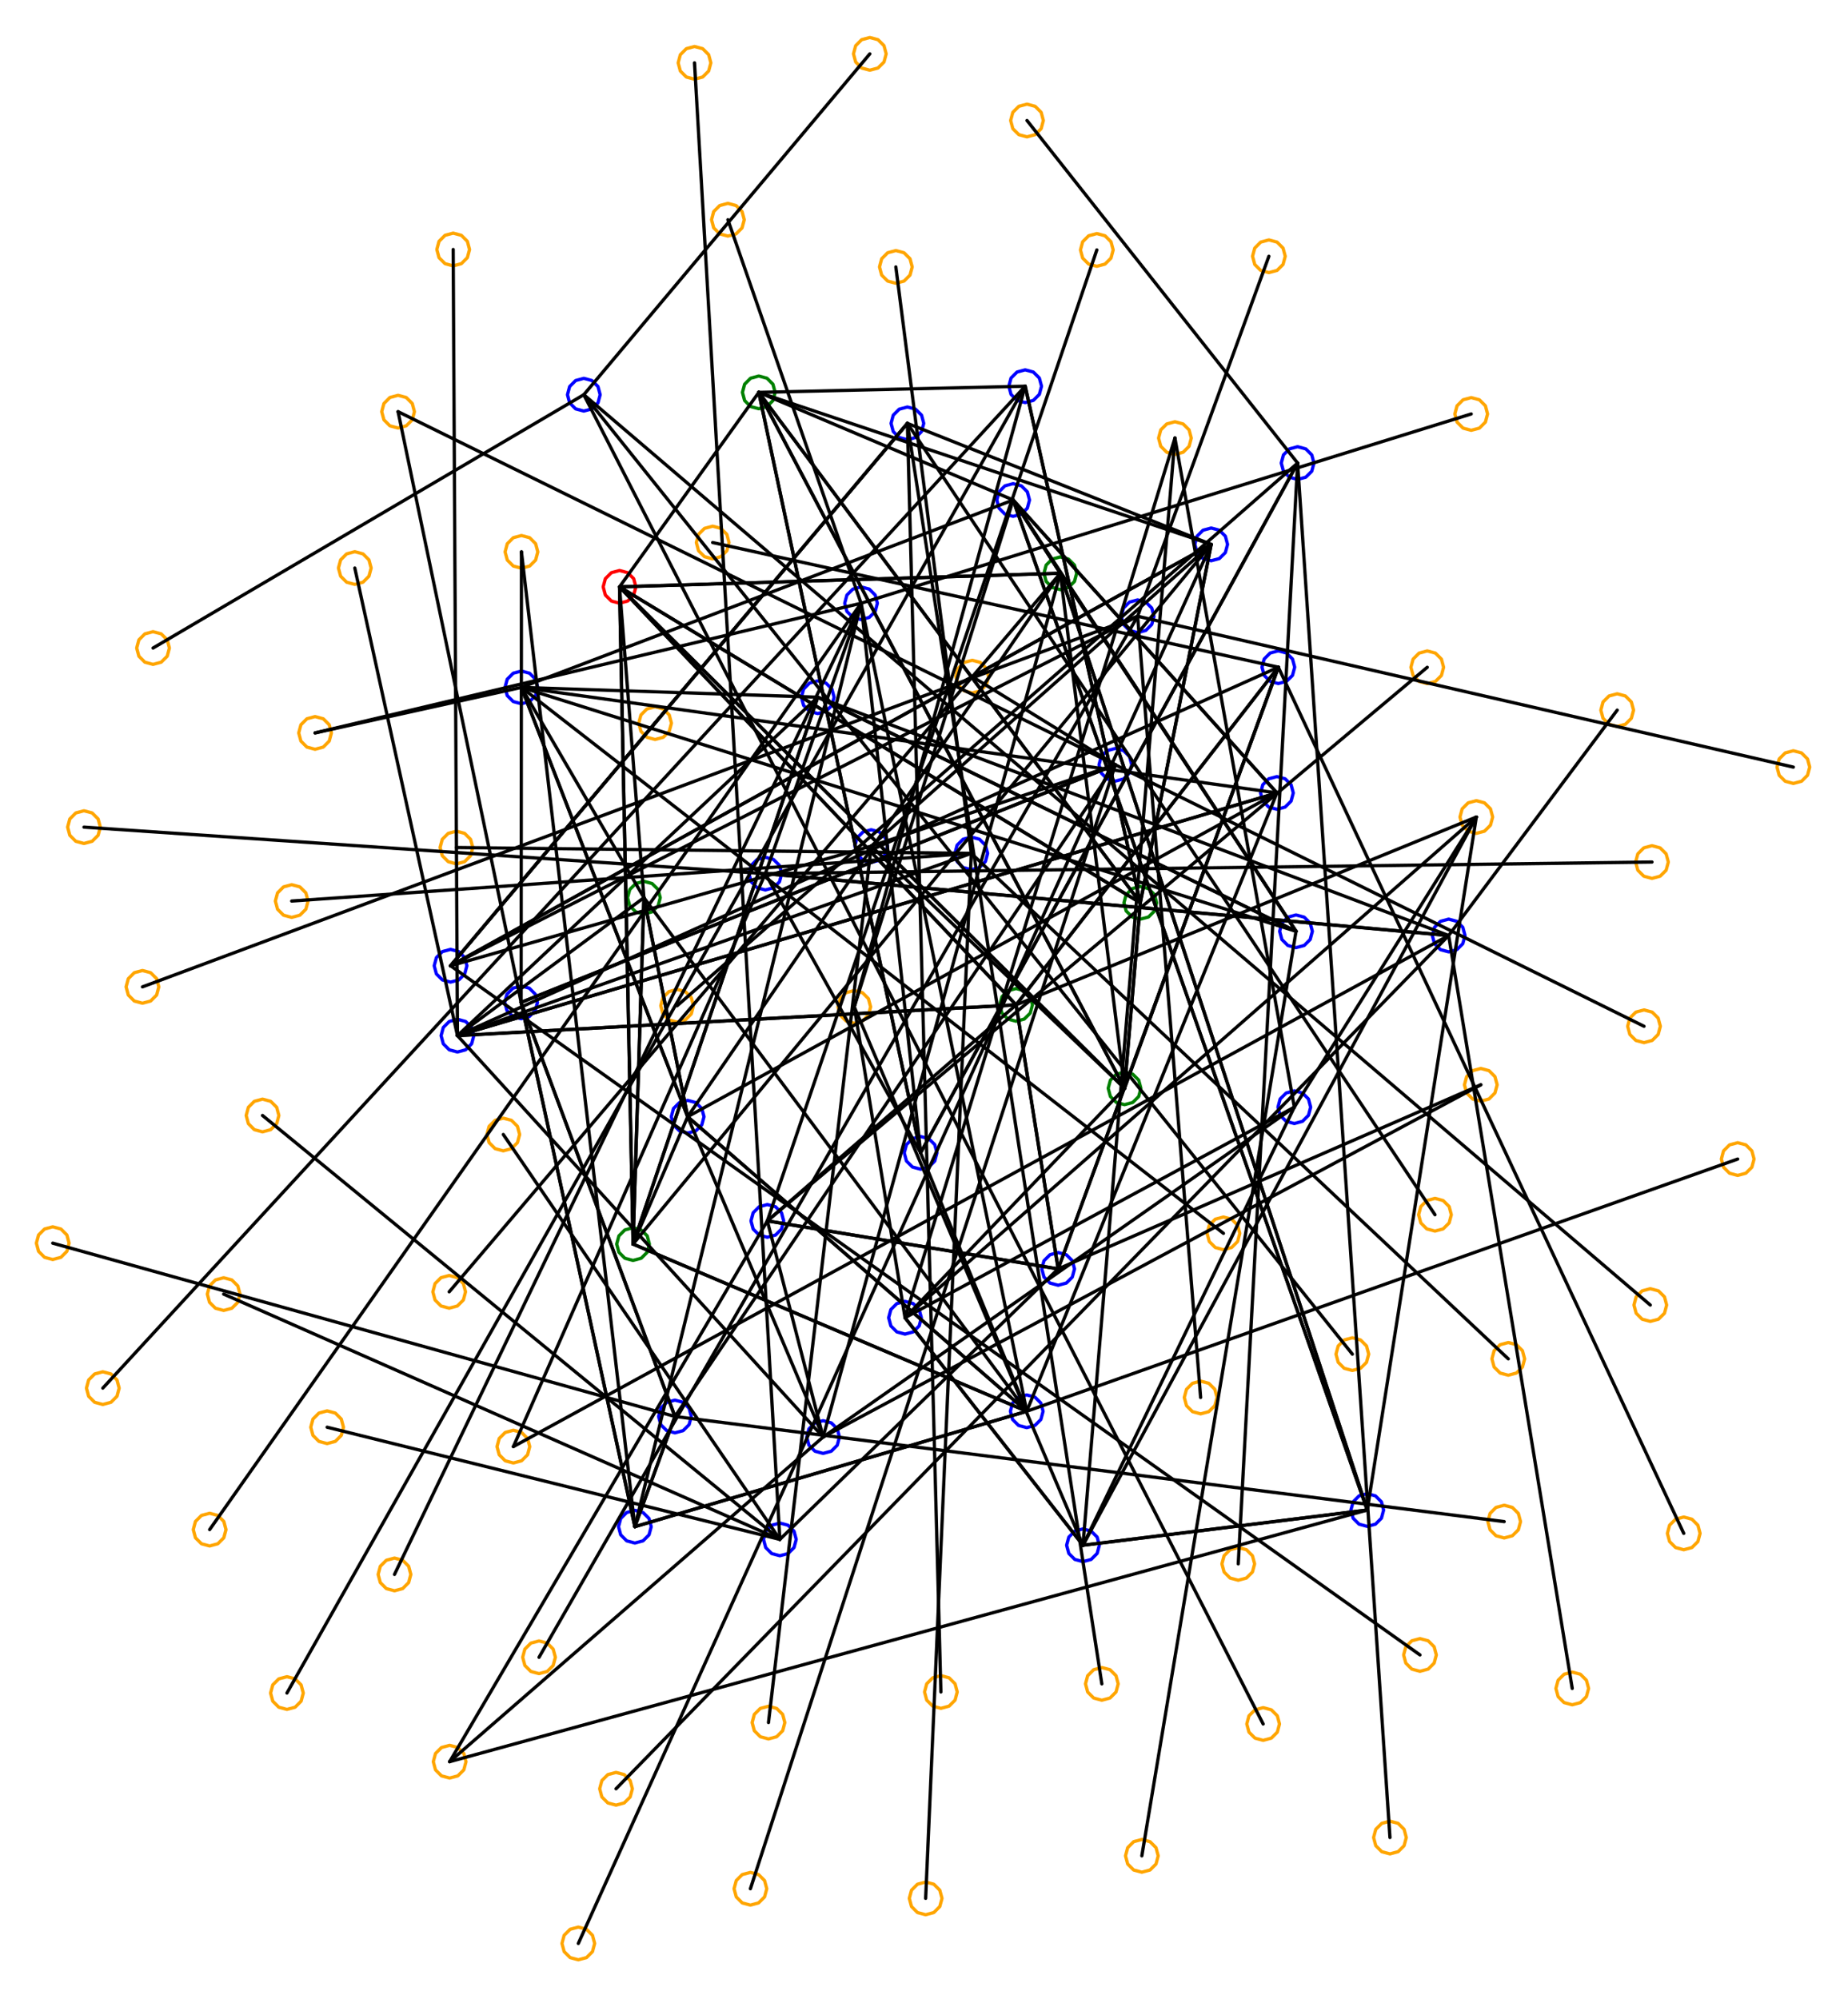 <?xml version="1.0" ?><!DOCTYPE svg  PUBLIC '-//W3C//DTD SVG 1.1//EN'  'http://www.w3.org/Graphics/SVG/1.1/DTD/svg11.dtd'><svg height="611.000" viewBox="-218.000 -364.000 565.000 611.000" width="565.000" xmlns="http://www.w3.org/2000/svg"><line fill="none" stroke="none" stroke-linecap="round" stroke-width="2.0" x1="0.0" x2="0.0" y1="0.0" y2="0.0"/><polygon fill="none" fill-rule="evenodd" points="0.0,0.0 0.0,0.0 0.0,0.0" stroke-linejoin="round"/><line fill="none" stroke="none" stroke-linecap="round" stroke-width="2.0" x1="0.0" x2="0.0" y1="0.0" y2="0.0"/><line fill="none" stroke="none" stroke-linecap="round" stroke-width="2.0" x1="0.0" x2="0.0" y1="0.0" y2="0.0"/><polygon fill="none" fill-rule="evenodd" points="0.0,0.0 0.0,0.0 0.0,0.0" stroke-linejoin="round"/><line fill="none" stroke="none" stroke-linecap="round" stroke-width="2.0" x1="0.0" x2="0.0" y1="0.0" y2="0.0"/><line fill="none" stroke="none" stroke-linecap="round" stroke-width="2.0" x1="0.0" x2="0.0" y1="0.0" y2="0.0"/><polygon fill="none" fill-rule="evenodd" points="0.0,0.0 0.0,0.0 0.0,0.0" stroke-linejoin="round"/><line fill="none" stroke="none" stroke-linecap="round" stroke-width="2.0" x1="0.0" x2="0.0" y1="0.0" y2="0.0"/><line fill="none" stroke="none" stroke-linecap="round" stroke-width="2.0" x1="0.0" x2="0.0" y1="0.0" y2="0.0"/><polygon fill="none" fill-rule="evenodd" points="0.0,0.0 0.0,0.0 0.0,0.0" stroke-linejoin="round"/><line fill="none" stroke="none" stroke-linecap="round" stroke-width="2.0" x1="0.0" x2="0.0" y1="0.0" y2="0.0"/><line fill="none" stroke="none" stroke-linecap="round" stroke-width="2.0" x1="0.0" x2="0.0" y1="0.0" y2="0.0"/><polygon fill="none" fill-rule="evenodd" points="0.0,0.0 0.0,0.0 0.0,0.0" stroke-linejoin="round"/><line fill="none" stroke="none" stroke-linecap="round" stroke-width="2.0" x1="0.0" x2="0.0" y1="0.0" y2="0.0"/><line fill="none" stroke="none" stroke-linecap="round" stroke-width="2.0" x1="0.0" x2="0.0" y1="0.0" y2="0.0"/><polygon fill="none" fill-rule="evenodd" points="0.0,0.0 0.0,0.0 0.0,0.0" stroke-linejoin="round"/><line fill="none" stroke="none" stroke-linecap="round" stroke-width="2.0" x1="0.0" x2="0.0" y1="0.0" y2="0.0"/><line fill="none" stroke="none" stroke-linecap="round" stroke-width="2.0" x1="0.0" x2="0.0" y1="0.0" y2="0.0"/><polygon fill="none" fill-rule="evenodd" points="0.0,0.0 0.0,0.0 0.0,0.0" stroke-linejoin="round"/><line fill="none" stroke="none" stroke-linecap="round" stroke-width="2.0" x1="0.0" x2="0.0" y1="0.0" y2="0.0"/><line fill="none" stroke="none" stroke-linecap="round" stroke-width="2.0" x1="0.0" x2="0.0" y1="0.0" y2="0.0"/><polygon fill="none" fill-rule="evenodd" points="0.0,0.0 0.0,0.0 0.0,0.0" stroke-linejoin="round"/><line fill="none" stroke="none" stroke-linecap="round" stroke-width="2.0" x1="0.0" x2="0.0" y1="0.0" y2="0.0"/><line fill="none" stroke="none" stroke-linecap="round" stroke-width="2.0" x1="0.0" x2="0.0" y1="0.0" y2="0.0"/><polygon fill="none" fill-rule="evenodd" points="0.0,0.0 0.0,0.0 0.0,0.0" stroke-linejoin="round"/><line fill="none" stroke="none" stroke-linecap="round" stroke-width="2.0" x1="0.0" x2="0.0" y1="0.0" y2="0.0"/><line fill="none" stroke="none" stroke-linecap="round" stroke-width="2.0" x1="0.0" x2="0.0" y1="0.0" y2="0.0"/><polygon fill="none" fill-rule="evenodd" points="0.0,0.0 0.0,0.0 0.0,0.0" stroke-linejoin="round"/><line fill="none" stroke="none" stroke-linecap="round" stroke-width="2.0" x1="0.0" x2="0.0" y1="0.0" y2="0.0"/><line fill="none" stroke="none" stroke-linecap="round" stroke-width="2.0" x1="0.0" x2="0.0" y1="0.0" y2="0.0"/><polygon fill="none" fill-rule="evenodd" points="0.0,0.0 0.0,0.0 0.0,0.0" stroke-linejoin="round"/><line fill="none" stroke="none" stroke-linecap="round" stroke-width="2.0" x1="0.0" x2="0.0" y1="0.0" y2="0.0"/><line fill="none" stroke="none" stroke-linecap="round" stroke-width="2.0" x1="0.0" x2="0.0" y1="0.0" y2="0.0"/><polygon fill="none" fill-rule="evenodd" points="0.0,0.0 0.0,0.0 0.0,0.0" stroke-linejoin="round"/><line fill="none" stroke="none" stroke-linecap="round" stroke-width="2.0" x1="0.0" x2="0.0" y1="0.0" y2="0.0"/><line fill="none" stroke="none" stroke-linecap="round" stroke-width="2.0" x1="0.0" x2="0.0" y1="0.0" y2="0.0"/><polygon fill="none" fill-rule="evenodd" points="0.0,0.0 0.0,0.0 0.0,0.0" stroke-linejoin="round"/><line fill="none" stroke="none" stroke-linecap="round" stroke-width="2.0" x1="0.0" x2="0.0" y1="0.0" y2="0.0"/><line fill="none" stroke="none" stroke-linecap="round" stroke-width="2.0" x1="0.0" x2="0.0" y1="0.0" y2="0.0"/><polygon fill="none" fill-rule="evenodd" points="0.0,0.0 0.0,0.0 0.0,0.0" stroke-linejoin="round"/><line fill="none" stroke="none" stroke-linecap="round" stroke-width="2.0" x1="0.0" x2="0.0" y1="0.0" y2="0.0"/><line fill="none" stroke="none" stroke-linecap="round" stroke-width="2.0" x1="0.0" x2="0.0" y1="0.0" y2="0.0"/><polygon fill="none" fill-rule="evenodd" points="0.0,0.0 0.0,0.0 0.0,0.0" stroke-linejoin="round"/><line fill="none" stroke="none" stroke-linecap="round" stroke-width="2.0" x1="0.0" x2="0.0" y1="0.0" y2="0.0"/><line fill="none" stroke="none" stroke-linecap="round" stroke-width="2.0" x1="0.0" x2="0.0" y1="0.0" y2="0.0"/><polygon fill="none" fill-rule="evenodd" points="0.0,0.0 0.0,0.0 0.0,0.0" stroke-linejoin="round"/><line fill="none" stroke="none" stroke-linecap="round" stroke-width="2.0" x1="0.0" x2="0.0" y1="0.0" y2="0.0"/><line fill="none" stroke="none" stroke-linecap="round" stroke-width="2.0" x1="0.0" x2="0.0" y1="0.0" y2="0.0"/><polygon fill="none" fill-rule="evenodd" points="0.0,0.0 0.0,0.0 0.0,0.0" stroke-linejoin="round"/><line fill="none" stroke="none" stroke-linecap="round" stroke-width="2.0" x1="0.0" x2="0.0" y1="0.0" y2="0.0"/><line fill="none" stroke="none" stroke-linecap="round" stroke-width="2.0" x1="0.0" x2="0.0" y1="0.0" y2="0.0"/><polygon fill="none" fill-rule="evenodd" points="0.0,0.0 0.0,0.0 0.0,0.0" stroke-linejoin="round"/><line fill="none" stroke="none" stroke-linecap="round" stroke-width="2.0" x1="0.0" x2="0.0" y1="0.0" y2="0.0"/><line fill="none" stroke="none" stroke-linecap="round" stroke-width="2.0" x1="0.0" x2="0.0" y1="0.0" y2="0.0"/><polygon fill="none" fill-rule="evenodd" points="0.0,0.0 0.0,0.0 0.0,0.0" stroke-linejoin="round"/><line fill="none" stroke="none" stroke-linecap="round" stroke-width="2.0" x1="0.0" x2="0.0" y1="0.0" y2="0.0"/><line fill="none" stroke="none" stroke-linecap="round" stroke-width="2.0" x1="0.0" x2="0.0" y1="0.0" y2="0.0"/><polygon fill="none" fill-rule="evenodd" points="0.0,0.0 0.0,0.0 0.0,0.0" stroke-linejoin="round"/><line fill="none" stroke="none" stroke-linecap="round" stroke-width="2.0" x1="0.0" x2="0.0" y1="0.0" y2="0.0"/><line fill="none" stroke="none" stroke-linecap="round" stroke-width="2.0" x1="0.0" x2="0.0" y1="0.0" y2="0.0"/><polygon fill="none" fill-rule="evenodd" points="0.0,0.0 0.0,0.0 0.0,0.0" stroke-linejoin="round"/><line fill="none" stroke="none" stroke-linecap="round" stroke-width="2.0" x1="0.0" x2="0.0" y1="0.0" y2="0.0"/><line fill="none" stroke="none" stroke-linecap="round" stroke-width="2.0" x1="0.0" x2="0.0" y1="0.0" y2="0.0"/><polygon fill="none" fill-rule="evenodd" points="0.0,0.0 0.0,0.0 0.0,0.0" stroke-linejoin="round"/><line fill="none" stroke="none" stroke-linecap="round" stroke-width="2.0" x1="0.0" x2="0.0" y1="0.0" y2="0.0"/><line fill="none" stroke="none" stroke-linecap="round" stroke-width="2.0" x1="0.0" x2="0.0" y1="0.0" y2="0.0"/><polygon fill="none" fill-rule="evenodd" points="0.0,0.0 0.0,0.0 0.0,0.0" stroke-linejoin="round"/><line fill="none" stroke="none" stroke-linecap="round" stroke-width="2.0" x1="0.0" x2="0.0" y1="0.0" y2="0.0"/><line fill="none" stroke="none" stroke-linecap="round" stroke-width="2.0" x1="0.0" x2="0.0" y1="0.0" y2="0.0"/><polygon fill="none" fill-rule="evenodd" points="0.0,0.0 0.0,0.0 0.0,0.0" stroke-linejoin="round"/><line fill="none" stroke="none" stroke-linecap="round" stroke-width="2.0" x1="0.0" x2="0.0" y1="0.0" y2="0.0"/><line fill="none" stroke="none" stroke-linecap="round" stroke-width="2.0" x1="0.0" x2="0.0" y1="0.0" y2="0.0"/><polygon fill="none" fill-rule="evenodd" points="0.0,0.0 0.0,0.0 0.0,0.0" stroke-linejoin="round"/><line fill="none" stroke="none" stroke-linecap="round" stroke-width="2.0" x1="0.0" x2="0.0" y1="0.0" y2="0.0"/><line fill="none" stroke="none" stroke-linecap="round" stroke-width="2.0" x1="0.0" x2="0.0" y1="0.0" y2="0.0"/><polygon fill="none" fill-rule="evenodd" points="0.0,0.0 0.0,0.0 0.0,0.0" stroke-linejoin="round"/><line fill="none" stroke="none" stroke-linecap="round" stroke-width="2.0" x1="0.0" x2="0.0" y1="0.0" y2="0.0"/><line fill="none" stroke="none" stroke-linecap="round" stroke-width="2.0" x1="0.0" x2="0.0" y1="0.0" y2="0.0"/><polygon fill="none" fill-rule="evenodd" points="0.0,0.0 0.0,0.0 0.0,0.0" stroke-linejoin="round"/><line fill="none" stroke="none" stroke-linecap="round" stroke-width="2.0" x1="0.0" x2="0.0" y1="0.0" y2="0.0"/><line fill="none" stroke="none" stroke-linecap="round" stroke-width="2.0" x1="0.0" x2="0.0" y1="0.0" y2="0.0"/><polygon fill="none" fill-rule="evenodd" points="0.0,0.0 0.0,0.0 0.0,0.0" stroke-linejoin="round"/><line fill="none" stroke="none" stroke-linecap="round" stroke-width="2.0" x1="0.0" x2="0.0" y1="0.0" y2="0.0"/><line fill="none" stroke="none" stroke-linecap="round" stroke-width="2.0" x1="0.0" x2="0.0" y1="0.0" y2="0.0"/><polygon fill="none" fill-rule="evenodd" points="0.0,0.0 0.0,0.0 0.0,0.0" stroke-linejoin="round"/><line fill="none" stroke="none" stroke-linecap="round" stroke-width="2.0" x1="0.0" x2="0.0" y1="0.0" y2="0.0"/><line fill="none" stroke="none" stroke-linecap="round" stroke-width="2.0" x1="0.0" x2="0.0" y1="0.0" y2="0.0"/><polygon fill="none" fill-rule="evenodd" points="0.0,0.0 0.0,0.0 0.0,0.0" stroke-linejoin="round"/><line fill="none" stroke="none" stroke-linecap="round" stroke-width="2.0" x1="0.0" x2="0.0" y1="0.0" y2="0.0"/><line fill="none" stroke="none" stroke-linecap="round" stroke-width="2.0" x1="0.0" x2="0.0" y1="0.0" y2="0.0"/><polygon fill="none" fill-rule="evenodd" points="0.0,0.0 0.0,0.0 0.0,0.0" stroke-linejoin="round"/><line fill="none" stroke="none" stroke-linecap="round" stroke-width="2.0" x1="0.0" x2="0.0" y1="0.0" y2="0.0"/><line fill="none" stroke="none" stroke-linecap="round" stroke-width="2.0" x1="0.0" x2="0.0" y1="0.0" y2="0.0"/><polygon fill="none" fill-rule="evenodd" points="0.0,0.0 0.0,0.0 0.0,0.0" stroke-linejoin="round"/><line fill="none" stroke="none" stroke-linecap="round" stroke-width="2.0" x1="0.0" x2="0.0" y1="0.0" y2="0.0"/><line fill="none" stroke="none" stroke-linecap="round" stroke-width="2.0" x1="0.0" x2="0.0" y1="0.0" y2="0.0"/><polygon fill="none" fill-rule="evenodd" points="0.0,0.0 0.0,0.0 0.0,0.0" stroke-linejoin="round"/><line fill="none" stroke="none" stroke-linecap="round" stroke-width="2.0" x1="0.0" x2="0.0" y1="0.0" y2="0.0"/><line fill="none" stroke="none" stroke-linecap="round" stroke-width="2.0" x1="0.0" x2="0.0" y1="0.0" y2="0.0"/><polygon fill="none" fill-rule="evenodd" points="0.0,0.0 0.0,0.0 0.0,0.0" stroke-linejoin="round"/><line fill="none" stroke="none" stroke-linecap="round" stroke-width="2.0" x1="0.0" x2="0.0" y1="0.0" y2="0.0"/><line fill="none" stroke="none" stroke-linecap="round" stroke-width="2.0" x1="0.0" x2="0.0" y1="0.0" y2="0.0"/><polygon fill="none" fill-rule="evenodd" points="0.0,0.0 0.0,0.0 0.0,0.0" stroke-linejoin="round"/><line fill="none" stroke="none" stroke-linecap="round" stroke-width="2.0" x1="0.0" x2="0.0" y1="0.0" y2="0.0"/><line fill="none" stroke="none" stroke-linecap="round" stroke-width="2.0" x1="0.0" x2="0.0" y1="0.0" y2="0.0"/><polygon fill="none" fill-rule="evenodd" points="0.0,0.0 0.0,0.0 0.0,0.0" stroke-linejoin="round"/><line fill="none" stroke="none" stroke-linecap="round" stroke-width="2.0" x1="0.0" x2="0.0" y1="0.0" y2="0.0"/><line fill="none" stroke="none" stroke-linecap="round" stroke-width="2.0" x1="0.0" x2="0.0" y1="0.0" y2="0.0"/><polygon fill="none" fill-rule="evenodd" points="0.0,0.0 0.0,0.0 0.0,0.0" stroke-linejoin="round"/><line fill="none" stroke="none" stroke-linecap="round" stroke-width="2.0" x1="0.0" x2="0.0" y1="0.0" y2="0.0"/><line fill="none" stroke="none" stroke-linecap="round" stroke-width="2.0" x1="0.0" x2="0.0" y1="0.0" y2="0.0"/><polygon fill="none" fill-rule="evenodd" points="0.0,0.0 0.0,0.0 0.0,0.0" stroke-linejoin="round"/><line fill="none" stroke="none" stroke-linecap="round" stroke-width="2.0" x1="0.0" x2="0.0" y1="0.0" y2="0.0"/><line fill="none" stroke="none" stroke-linecap="round" stroke-width="2.0" x1="0.0" x2="0.0" y1="0.0" y2="0.0"/><polygon fill="none" fill-rule="evenodd" points="0.0,0.0 0.0,0.0 0.0,0.0" stroke-linejoin="round"/><line fill="none" stroke="none" stroke-linecap="round" stroke-width="2.0" x1="0.0" x2="0.0" y1="0.0" y2="0.0"/><line fill="none" stroke="none" stroke-linecap="round" stroke-width="2.0" x1="0.0" x2="0.0" y1="0.0" y2="0.0"/><polygon fill="none" fill-rule="evenodd" points="0.0,0.0 0.0,0.0 0.0,0.0" stroke-linejoin="round"/><line fill="none" stroke="none" stroke-linecap="round" stroke-width="2.0" x1="0.0" x2="0.0" y1="0.0" y2="0.0"/><line fill="none" stroke="none" stroke-linecap="round" stroke-width="2.0" x1="0.0" x2="0.0" y1="0.0" y2="0.0"/><polygon fill="none" fill-rule="evenodd" points="0.0,0.0 0.0,0.0 0.0,0.0" stroke-linejoin="round"/><line fill="none" stroke="none" stroke-linecap="round" stroke-width="2.0" x1="0.0" x2="0.0" y1="0.0" y2="0.0"/><line fill="none" stroke="none" stroke-linecap="round" stroke-width="2.0" x1="0.0" x2="0.0" y1="0.0" y2="0.0"/><polygon fill="none" fill-rule="evenodd" points="0.0,0.0 0.0,0.0 0.0,0.0" stroke-linejoin="round"/><line fill="none" stroke="none" stroke-linecap="round" stroke-width="2.0" x1="0.0" x2="0.0" y1="0.0" y2="0.0"/><line fill="none" stroke="none" stroke-linecap="round" stroke-width="2.0" x1="0.0" x2="0.0" y1="0.0" y2="0.0"/><polygon fill="none" fill-rule="evenodd" points="0.0,0.0 0.0,0.0 0.0,0.0" stroke-linejoin="round"/><line fill="none" stroke="none" stroke-linecap="round" stroke-width="2.0" x1="0.0" x2="0.0" y1="0.0" y2="0.0"/><line fill="none" stroke="none" stroke-linecap="round" stroke-width="2.0" x1="0.0" x2="0.0" y1="0.0" y2="0.0"/><polygon fill="none" fill-rule="evenodd" points="0.0,0.0 0.0,0.0 0.0,0.0" stroke-linejoin="round"/><line fill="none" stroke="none" stroke-linecap="round" stroke-width="2.0" x1="0.0" x2="0.0" y1="0.0" y2="0.0"/><line fill="none" stroke="none" stroke-linecap="round" stroke-width="2.0" x1="0.0" x2="0.0" y1="0.0" y2="0.0"/><polygon fill="none" fill-rule="evenodd" points="0.0,0.0 0.0,0.0 0.0,0.0" stroke-linejoin="round"/><line fill="none" stroke="none" stroke-linecap="round" stroke-width="2.0" x1="0.0" x2="0.0" y1="0.0" y2="0.0"/><line fill="none" stroke="none" stroke-linecap="round" stroke-width="2.0" x1="0.0" x2="0.0" y1="0.0" y2="0.0"/><polygon fill="none" fill-rule="evenodd" points="0.0,0.0 0.0,0.0 0.0,0.0" stroke-linejoin="round"/><line fill="none" stroke="none" stroke-linecap="round" stroke-width="2.0" x1="0.0" x2="0.0" y1="0.0" y2="0.0"/><line fill="none" stroke="none" stroke-linecap="round" stroke-width="2.0" x1="0.0" x2="0.0" y1="0.0" y2="0.0"/><polygon fill="none" fill-rule="evenodd" points="0.0,0.0 0.0,0.0 0.0,0.0" stroke-linejoin="round"/><line fill="none" stroke="none" stroke-linecap="round" stroke-width="2.0" x1="0.0" x2="0.0" y1="0.0" y2="0.0"/><line fill="none" stroke="none" stroke-linecap="round" stroke-width="2.0" x1="0.0" x2="0.0" y1="0.0" y2="0.0"/><polygon fill="none" fill-rule="evenodd" points="0.0,0.0 0.0,0.0 0.0,0.0" stroke-linejoin="round"/><line fill="none" stroke="none" stroke-linecap="round" stroke-width="2.0" x1="0.0" x2="0.0" y1="0.0" y2="0.0"/><line fill="none" stroke="none" stroke-linecap="round" stroke-width="2.0" x1="0.0" x2="0.0" y1="0.0" y2="0.0"/><polygon fill="none" fill-rule="evenodd" points="0.0,0.0 0.0,0.0 0.0,0.0" stroke-linejoin="round"/><line fill="none" stroke="none" stroke-linecap="round" stroke-width="2.0" x1="0.0" x2="0.0" y1="0.0" y2="0.0"/><line fill="none" stroke="none" stroke-linecap="round" stroke-width="2.0" x1="0.0" x2="0.0" y1="0.0" y2="0.0"/><polygon fill="none" fill-rule="evenodd" points="0.0,0.0 0.0,0.0 0.0,0.0" stroke-linejoin="round"/><line fill="none" stroke="none" stroke-linecap="round" stroke-width="2.0" x1="0.0" x2="0.0" y1="0.0" y2="0.0"/><line fill="none" stroke="none" stroke-linecap="round" stroke-width="2.0" x1="0.0" x2="0.0" y1="0.0" y2="0.0"/><polygon fill="none" fill-rule="evenodd" points="0.0,0.0 0.0,0.0 0.0,0.0" stroke-linejoin="round"/><line fill="none" stroke="none" stroke-linecap="round" stroke-width="2.0" x1="0.0" x2="0.0" y1="0.0" y2="0.0"/><line fill="none" stroke="none" stroke-linecap="round" stroke-width="2.0" x1="0.0" x2="0.0" y1="0.0" y2="0.0"/><polygon fill="none" fill-rule="evenodd" points="0.0,0.0 0.0,0.0 0.0,0.0" stroke-linejoin="round"/><line fill="none" stroke="none" stroke-linecap="round" stroke-width="2.0" x1="0.0" x2="0.0" y1="0.0" y2="0.0"/><line fill="none" stroke="none" stroke-linecap="round" stroke-width="2.0" x1="0.0" x2="0.0" y1="0.0" y2="0.0"/><polygon fill="none" fill-rule="evenodd" points="0.0,0.0 0.0,0.0 0.0,0.0" stroke-linejoin="round"/><line fill="none" stroke="none" stroke-linecap="round" stroke-width="2.0" x1="0.0" x2="0.0" y1="0.0" y2="0.0"/><line fill="none" stroke="none" stroke-linecap="round" stroke-width="2.0" x1="0.0" x2="0.0" y1="0.0" y2="0.0"/><polygon fill="none" fill-rule="evenodd" points="0.0,0.0 0.0,0.0 0.0,0.0" stroke-linejoin="round"/><line fill="none" stroke="none" stroke-linecap="round" stroke-width="2.0" x1="0.0" x2="0.0" y1="0.0" y2="0.0"/><line fill="none" stroke="none" stroke-linecap="round" stroke-width="2.0" x1="0.0" x2="0.0" y1="0.0" y2="0.0"/><polygon fill="none" fill-rule="evenodd" points="0.0,0.0 0.0,0.0 0.0,0.0" stroke-linejoin="round"/><line fill="none" stroke="none" stroke-linecap="round" stroke-width="2.0" x1="0.0" x2="0.0" y1="0.0" y2="0.0"/><line fill="none" stroke="none" stroke-linecap="round" stroke-width="2.0" x1="0.0" x2="0.0" y1="0.0" y2="0.0"/><polygon fill="none" fill-rule="evenodd" points="0.0,0.0 0.0,0.0 0.0,0.0" stroke-linejoin="round"/><line fill="none" stroke="none" stroke-linecap="round" stroke-width="2.0" x1="0.0" x2="0.0" y1="0.0" y2="0.0"/><line fill="none" stroke="none" stroke-linecap="round" stroke-width="2.0" x1="0.0" x2="0.0" y1="0.0" y2="0.0"/><polygon fill="none" fill-rule="evenodd" points="0.0,0.0 0.0,0.0 0.0,0.0" stroke-linejoin="round"/><line fill="none" stroke="none" stroke-linecap="round" stroke-width="2.0" x1="0.0" x2="0.0" y1="0.0" y2="0.0"/><line fill="none" stroke="none" stroke-linecap="round" stroke-width="2.0" x1="0.0" x2="0.0" y1="0.0" y2="0.0"/><polygon fill="none" fill-rule="evenodd" points="0.0,0.0 0.0,0.0 0.0,0.0" stroke-linejoin="round"/><line fill="none" stroke="none" stroke-linecap="round" stroke-width="2.0" x1="0.0" x2="0.0" y1="0.0" y2="0.0"/><line fill="none" stroke="none" stroke-linecap="round" stroke-width="2.0" x1="0.0" x2="0.0" y1="0.0" y2="0.0"/><polygon fill="none" fill-rule="evenodd" points="0.0,0.0 0.0,0.0 0.0,0.0" stroke-linejoin="round"/><line fill="none" stroke="none" stroke-linecap="round" stroke-width="2.0" x1="0.0" x2="0.0" y1="0.0" y2="0.0"/><line fill="none" stroke="none" stroke-linecap="round" stroke-width="2.0" x1="0.0" x2="0.0" y1="0.0" y2="0.0"/><polygon fill="none" fill-rule="evenodd" points="0.0,0.0 0.0,0.0 0.0,0.0" stroke-linejoin="round"/><line fill="none" stroke="none" stroke-linecap="round" stroke-width="2.0" x1="0.0" x2="0.0" y1="0.0" y2="0.0"/><line fill="none" stroke="none" stroke-linecap="round" stroke-width="2.0" x1="0.0" x2="0.0" y1="0.0" y2="0.0"/><polygon fill="none" fill-rule="evenodd" points="0.0,0.0 0.0,0.0 0.0,0.0" stroke-linejoin="round"/><line fill="none" stroke="none" stroke-linecap="round" stroke-width="2.0" x1="0.0" x2="0.0" y1="0.0" y2="0.0"/><line fill="none" stroke="none" stroke-linecap="round" stroke-width="2.0" x1="0.0" x2="0.0" y1="0.0" y2="0.0"/><polygon fill="none" fill-rule="evenodd" points="0.0,0.0 0.0,0.0 0.0,0.0" stroke-linejoin="round"/><line fill="none" stroke="none" stroke-linecap="round" stroke-width="2.0" x1="0.0" x2="0.0" y1="0.0" y2="0.0"/><line fill="none" stroke="none" stroke-linecap="round" stroke-width="2.0" x1="0.0" x2="0.0" y1="0.0" y2="0.0"/><polygon fill="none" fill-rule="evenodd" points="0.0,0.0 0.0,0.0 0.0,0.0" stroke-linejoin="round"/><line fill="none" stroke="none" stroke-linecap="round" stroke-width="2.0" x1="0.0" x2="0.0" y1="0.0" y2="0.0"/><line fill="none" stroke="none" stroke-linecap="round" stroke-width="2.0" x1="0.0" x2="0.0" y1="0.0" y2="0.0"/><polygon fill="none" fill-rule="evenodd" points="0.0,0.0 0.0,0.0 0.0,0.0" stroke-linejoin="round"/><line fill="none" stroke="none" stroke-linecap="round" stroke-width="2.0" x1="0.0" x2="0.0" y1="0.0" y2="0.0"/><line fill="none" stroke="none" stroke-linecap="round" stroke-width="2.0" x1="0.0" x2="0.0" y1="0.0" y2="0.0"/><polygon fill="none" fill-rule="evenodd" points="0.0,0.0 0.0,0.0 0.0,0.0" stroke-linejoin="round"/><line fill="none" stroke="none" stroke-linecap="round" stroke-width="2.0" x1="0.0" x2="0.0" y1="0.0" y2="0.0"/><line fill="none" stroke="none" stroke-linecap="round" stroke-width="2.0" x1="0.0" x2="0.0" y1="0.0" y2="0.0"/><polygon fill="none" fill-rule="evenodd" points="0.0,0.0 0.0,0.0 0.0,0.0" stroke-linejoin="round"/><line fill="none" stroke="none" stroke-linecap="round" stroke-width="2.0" x1="0.0" x2="0.0" y1="0.0" y2="0.0"/><line fill="none" stroke="none" stroke-linecap="round" stroke-width="2.0" x1="0.0" x2="0.0" y1="0.0" y2="0.0"/><polygon fill="none" fill-rule="evenodd" points="0.0,0.0 0.0,0.0 0.0,0.0" stroke-linejoin="round"/><line fill="none" stroke="none" stroke-linecap="round" stroke-width="2.0" x1="0.0" x2="0.0" y1="0.0" y2="0.0"/><line fill="none" stroke="none" stroke-linecap="round" stroke-width="2.0" x1="0.0" x2="0.0" y1="0.0" y2="0.0"/><polygon fill="none" fill-rule="evenodd" points="0.0,0.0 0.0,0.0 0.0,0.0" stroke-linejoin="round"/><line fill="none" stroke="none" stroke-linecap="round" stroke-width="2.0" x1="0.0" x2="0.0" y1="0.0" y2="0.0"/><line fill="none" stroke="none" stroke-linecap="round" stroke-width="2.0" x1="0.0" x2="0.0" y1="0.0" y2="0.0"/><polygon fill="none" fill-rule="evenodd" points="0.0,0.0 0.0,0.0 0.0,0.0" stroke-linejoin="round"/><line fill="none" stroke="none" stroke-linecap="round" stroke-width="2.0" x1="0.0" x2="0.0" y1="0.0" y2="0.0"/><line fill="none" stroke="none" stroke-linecap="round" stroke-width="2.0" x1="0.0" x2="0.0" y1="0.0" y2="0.0"/><polygon fill="none" fill-rule="evenodd" points="0.0,0.0 0.0,0.0 0.0,0.0" stroke-linejoin="round"/><line fill="none" stroke="none" stroke-linecap="round" stroke-width="2.0" x1="0.0" x2="0.0" y1="0.0" y2="0.0"/><line fill="none" stroke="none" stroke-linecap="round" stroke-width="2.0" x1="0.0" x2="0.0" y1="0.0" y2="0.0"/><polygon fill="none" fill-rule="evenodd" points="0.0,0.0 0.0,0.0 0.0,0.0" stroke-linejoin="round"/><line fill="none" stroke="none" stroke-linecap="round" stroke-width="2.0" x1="0.0" x2="0.0" y1="0.0" y2="0.0"/><line fill="none" stroke="none" stroke-linecap="round" stroke-width="2.0" x1="0.0" x2="0.0" y1="0.0" y2="0.0"/><polygon fill="none" fill-rule="evenodd" points="0.0,0.0 0.0,0.0 0.0,0.0" stroke-linejoin="round"/><line fill="none" stroke="none" stroke-linecap="round" stroke-width="2.0" x1="0.0" x2="0.0" y1="0.0" y2="0.0"/><line fill="none" stroke="none" stroke-linecap="round" stroke-width="2.0" x1="0.0" x2="0.0" y1="0.0" y2="0.0"/><polygon fill="none" fill-rule="evenodd" points="0.0,0.0 0.0,0.0 0.0,0.0" stroke-linejoin="round"/><line fill="none" stroke="none" stroke-linecap="round" stroke-width="2.0" x1="0.0" x2="0.0" y1="0.0" y2="0.0"/><line fill="none" stroke="none" stroke-linecap="round" stroke-width="2.0" x1="0.0" x2="0.0" y1="0.0" y2="0.0"/><polygon fill="none" fill-rule="evenodd" points="0.0,0.0 0.0,0.0 0.0,0.0" stroke-linejoin="round"/><line fill="none" stroke="none" stroke-linecap="round" stroke-width="2.0" x1="0.0" x2="0.0" y1="0.0" y2="0.0"/><line fill="none" stroke="none" stroke-linecap="round" stroke-width="2.0" x1="0.0" x2="0.0" y1="0.0" y2="0.0"/><polygon fill="none" fill-rule="evenodd" points="0.0,0.0 0.0,0.0 0.0,0.0" stroke-linejoin="round"/><line fill="none" stroke="none" stroke-linecap="round" stroke-width="2.0" x1="0.0" x2="0.0" y1="0.0" y2="0.0"/><line fill="none" stroke="none" stroke-linecap="round" stroke-width="2.0" x1="0.0" x2="0.0" y1="0.0" y2="0.0"/><polygon fill="none" fill-rule="evenodd" points="0.0,0.0 0.0,0.0 0.0,0.0" stroke-linejoin="round"/><line fill="none" stroke="none" stroke-linecap="round" stroke-width="2.0" x1="0.0" x2="0.0" y1="0.0" y2="0.0"/><line fill="none" stroke="none" stroke-linecap="round" stroke-width="2.0" x1="0.0" x2="0.0" y1="0.0" y2="0.0"/><polygon fill="none" fill-rule="evenodd" points="0.0,0.0 0.0,0.0 0.0,0.0" stroke-linejoin="round"/><line fill="none" stroke="none" stroke-linecap="round" stroke-width="2.0" x1="0.0" x2="0.0" y1="0.0" y2="0.0"/><line fill="none" stroke="none" stroke-linecap="round" stroke-width="2.0" x1="0.0" x2="0.0" y1="0.0" y2="0.0"/><polygon fill="none" fill-rule="evenodd" points="0.0,0.0 0.0,0.0 0.0,0.0" stroke-linejoin="round"/><line fill="none" stroke="none" stroke-linecap="round" stroke-width="2.0" x1="0.0" x2="0.0" y1="0.0" y2="0.0"/><line fill="none" stroke="none" stroke-linecap="round" stroke-width="2.0" x1="0.0" x2="0.0" y1="0.0" y2="0.0"/><polygon fill="none" fill-rule="evenodd" points="0.0,0.0 0.0,0.0 0.0,0.0" stroke-linejoin="round"/><line fill="none" stroke="none" stroke-linecap="round" stroke-width="2.0" x1="0.0" x2="0.0" y1="0.0" y2="0.0"/><line fill="none" stroke="none" stroke-linecap="round" stroke-width="2.0" x1="0.0" x2="0.0" y1="0.0" y2="0.0"/><polygon fill="none" fill-rule="evenodd" points="0.0,0.0 0.0,0.0 0.0,0.0" stroke-linejoin="round"/><line fill="none" stroke="none" stroke-linecap="round" stroke-width="2.0" x1="0.0" x2="0.0" y1="0.0" y2="0.0"/><line fill="none" stroke="none" stroke-linecap="round" stroke-width="2.0" x1="0.0" x2="0.0" y1="0.0" y2="0.0"/><polygon fill="none" fill-rule="evenodd" points="0.0,0.0 0.0,0.0 0.0,0.0" stroke-linejoin="round"/><line fill="none" stroke="none" stroke-linecap="round" stroke-width="2.0" x1="0.0" x2="0.0" y1="0.0" y2="0.0"/><line fill="none" stroke="none" stroke-linecap="round" stroke-width="2.0" x1="0.0" x2="0.0" y1="0.0" y2="0.0"/><polygon fill="none" fill-rule="evenodd" points="0.0,0.0 0.0,0.0 0.0,0.0" stroke-linejoin="round"/><line fill="none" stroke="none" stroke-linecap="round" stroke-width="2.0" x1="0.0" x2="0.0" y1="0.0" y2="0.0"/><line fill="none" stroke="none" stroke-linecap="round" stroke-width="2.0" x1="0.0" x2="0.0" y1="0.0" y2="0.0"/><polygon fill="none" fill-rule="evenodd" points="0.0,0.0 0.0,0.0 0.0,0.0" stroke-linejoin="round"/><line fill="none" stroke="none" stroke-linecap="round" stroke-width="2.0" x1="0.0" x2="0.0" y1="0.0" y2="0.0"/><line fill="none" stroke="none" stroke-linecap="round" stroke-width="2.0" x1="0.0" x2="0.0" y1="0.0" y2="0.0"/><polygon fill="none" fill-rule="evenodd" points="0.0,0.0 0.0,0.0 0.0,0.0" stroke-linejoin="round"/><line fill="none" stroke="none" stroke-linecap="round" stroke-width="2.0" x1="0.0" x2="0.0" y1="0.0" y2="0.0"/><line fill="none" stroke="none" stroke-linecap="round" stroke-width="2.0" x1="0.0" x2="0.0" y1="0.0" y2="0.0"/><polygon fill="none" fill-rule="evenodd" points="0.0,0.0 0.0,0.0 0.0,0.0" stroke-linejoin="round"/><line fill="none" stroke="none" stroke-linecap="round" stroke-width="2.0" x1="0.0" x2="0.0" y1="0.0" y2="0.0"/><line fill="none" stroke="none" stroke-linecap="round" stroke-width="2.0" x1="0.0" x2="0.0" y1="0.0" y2="0.0"/><polygon fill="none" fill-rule="evenodd" points="0.0,0.0 0.0,0.0 0.0,0.0" stroke-linejoin="round"/><line fill="none" stroke="none" stroke-linecap="round" stroke-width="2.0" x1="0.0" x2="0.0" y1="0.0" y2="0.0"/><line fill="none" stroke="none" stroke-linecap="round" stroke-width="2.0" x1="0.0" x2="0.0" y1="0.0" y2="0.0"/><polygon fill="none" fill-rule="evenodd" points="0.0,0.0 0.0,0.0 0.0,0.0" stroke-linejoin="round"/><line fill="none" stroke="none" stroke-linecap="round" stroke-width="2.0" x1="0.0" x2="0.0" y1="0.0" y2="0.0"/><line fill="none" stroke="none" stroke-linecap="round" stroke-width="2.0" x1="0.0" x2="0.0" y1="0.0" y2="0.0"/><polygon fill="none" fill-rule="evenodd" points="0.0,0.0 0.0,0.0 0.0,0.0" stroke-linejoin="round"/><line fill="none" stroke="none" stroke-linecap="round" stroke-width="2.0" x1="0.0" x2="0.0" y1="0.0" y2="0.0"/><line fill="none" stroke="none" stroke-linecap="round" stroke-width="2.0" x1="0.0" x2="0.0" y1="0.0" y2="0.0"/><polygon fill="none" fill-rule="evenodd" points="0.0,0.0 0.0,0.0 0.0,0.0" stroke-linejoin="round"/><line fill="none" stroke="none" stroke-linecap="round" stroke-width="2.0" x1="0.0" x2="0.0" y1="0.0" y2="0.0"/><line fill="none" stroke="none" stroke-linecap="round" stroke-width="2.0" x1="0.0" x2="0.0" y1="0.0" y2="0.0"/><polygon fill="none" fill-rule="evenodd" points="0.0,0.0 0.0,0.0 0.0,0.0" stroke-linejoin="round"/><line fill="none" stroke="none" stroke-linecap="round" stroke-width="2.0" x1="0.0" x2="0.0" y1="0.0" y2="0.0"/><line fill="none" stroke="none" stroke-linecap="round" stroke-width="2.0" x1="0.0" x2="0.0" y1="0.0" y2="0.0"/><polygon fill="none" fill-rule="evenodd" points="0.0,0.0 0.0,0.0 0.0,0.0" stroke-linejoin="round"/><line fill="none" stroke="none" stroke-linecap="round" stroke-width="2.0" x1="0.0" x2="0.0" y1="0.0" y2="0.0"/><line fill="none" stroke="none" stroke-linecap="round" stroke-width="2.0" x1="0.0" x2="0.0" y1="0.0" y2="0.0"/><polygon fill="none" fill-rule="evenodd" points="0.0,0.0 0.0,0.0 0.0,0.0" stroke-linejoin="round"/><line fill="none" stroke="none" stroke-linecap="round" stroke-width="2.0" x1="0.0" x2="0.0" y1="0.0" y2="0.0"/><line fill="none" stroke="none" stroke-linecap="round" stroke-width="2.0" x1="0.0" x2="0.0" y1="0.0" y2="0.0"/><polygon fill="none" fill-rule="evenodd" points="0.0,0.0 0.0,0.0 0.0,0.0" stroke-linejoin="round"/><line fill="none" stroke="none" stroke-linecap="round" stroke-width="2.0" x1="0.0" x2="0.0" y1="0.0" y2="0.0"/><line fill="none" stroke="none" stroke-linecap="round" stroke-width="2.0" x1="0.0" x2="0.0" y1="0.0" y2="0.0"/><polygon fill="none" fill-rule="evenodd" points="0.0,0.0 0.0,0.0 0.0,0.0" stroke-linejoin="round"/><line fill="none" stroke="none" stroke-linecap="round" stroke-width="2.0" x1="0.0" x2="0.0" y1="0.0" y2="0.0"/><line fill="none" stroke="none" stroke-linecap="round" stroke-width="2.0" x1="0.0" x2="0.0" y1="0.0" y2="0.0"/><polygon fill="none" fill-rule="evenodd" points="0.0,0.0 0.0,0.0 0.0,0.0" stroke-linejoin="round"/><line fill="none" stroke="none" stroke-linecap="round" stroke-width="2.0" x1="0.0" x2="0.0" y1="0.0" y2="0.0"/><line fill="none" stroke="none" stroke-linecap="round" stroke-width="2.0" x1="0.0" x2="0.0" y1="0.0" y2="0.0"/><polygon fill="none" fill-rule="evenodd" points="0.0,0.0 0.0,0.0 0.0,0.0" stroke-linejoin="round"/><line fill="none" stroke="none" stroke-linecap="round" stroke-width="2.0" x1="0.0" x2="0.0" y1="0.0" y2="0.0"/><line fill="none" stroke="none" stroke-linecap="round" stroke-width="2.0" x1="0.0" x2="0.0" y1="0.0" y2="0.0"/><polygon fill="none" fill-rule="evenodd" points="0.0,0.0 0.0,0.0 0.0,0.0" stroke-linejoin="round"/><line fill="none" stroke="none" stroke-linecap="round" stroke-width="2.0" x1="0.0" x2="0.0" y1="0.0" y2="0.0"/><line fill="none" stroke="none" stroke-linecap="round" stroke-width="2.0" x1="0.0" x2="0.0" y1="0.0" y2="0.0"/><polygon fill="none" fill-rule="evenodd" points="0.0,0.0 0.0,0.0 0.0,0.0" stroke-linejoin="round"/><line fill="none" stroke="none" stroke-linecap="round" stroke-width="2.0" x1="0.0" x2="0.0" y1="0.0" y2="0.0"/><line fill="none" stroke="none" stroke-linecap="round" stroke-width="2.0" x1="0.0" x2="0.0" y1="0.0" y2="0.0"/><polygon fill="none" fill-rule="evenodd" points="0.0,0.0 0.0,0.0 0.0,0.0" stroke-linejoin="round"/><line fill="none" stroke="none" stroke-linecap="round" stroke-width="2.0" x1="0.0" x2="0.0" y1="0.0" y2="0.0"/><line fill="none" stroke="none" stroke-linecap="round" stroke-width="2.0" x1="0.0" x2="0.0" y1="0.0" y2="0.0"/><polygon fill="none" fill-rule="evenodd" points="0.0,0.0 0.0,0.0 0.0,0.0" stroke-linejoin="round"/><line fill="none" stroke="none" stroke-linecap="round" stroke-width="2.0" x1="0.0" x2="0.0" y1="0.0" y2="0.0"/><line fill="none" stroke="none" stroke-linecap="round" stroke-width="2.0" x1="0.0" x2="0.0" y1="0.0" y2="0.0"/><polygon fill="none" fill-rule="evenodd" points="0.0,0.0 0.0,0.0 0.0,0.0" stroke-linejoin="round"/><line fill="none" stroke="none" stroke-linecap="round" stroke-width="2.0" x1="0.0" x2="0.0" y1="0.0" y2="0.0"/><line fill="none" stroke="none" stroke-linecap="round" stroke-width="2.0" x1="0.0" x2="0.0" y1="0.0" y2="0.0"/><polygon fill="none" fill-rule="evenodd" points="0.0,0.0 0.0,0.0 0.0,0.0" stroke-linejoin="round"/><line fill="none" stroke="none" stroke-linecap="round" stroke-width="2.0" x1="0.0" x2="0.0" y1="0.0" y2="0.0"/><line fill="none" stroke="none" stroke-linecap="round" stroke-width="2.0" x1="0.0" x2="0.0" y1="0.0" y2="0.0"/><polygon fill="none" fill-rule="evenodd" points="0.0,0.0 0.0,0.0 0.0,0.0" stroke-linejoin="round"/><line fill="none" stroke="none" stroke-linecap="round" stroke-width="2.0" x1="0.0" x2="0.0" y1="0.0" y2="0.0"/><line fill="none" stroke="none" stroke-linecap="round" stroke-width="2.0" x1="0.0" x2="0.0" y1="0.0" y2="0.0"/><polygon fill="none" fill-rule="evenodd" points="0.0,0.0 0.0,0.0 0.0,0.0" stroke-linejoin="round"/><line fill="none" stroke="none" stroke-linecap="round" stroke-width="2.0" x1="0.0" x2="0.0" y1="0.0" y2="0.0"/><line fill="none" stroke="none" stroke-linecap="round" stroke-width="2.0" x1="0.0" x2="0.0" y1="0.0" y2="0.0"/><polygon fill="none" fill-rule="evenodd" points="0.0,0.0 0.0,0.0 0.0,0.0" stroke-linejoin="round"/><line fill="none" stroke="none" stroke-linecap="round" stroke-width="2.0" x1="0.0" x2="0.0" y1="0.0" y2="0.0"/><line fill="none" stroke="none" stroke-linecap="round" stroke-width="2.0" x1="0.0" x2="0.0" y1="0.0" y2="0.0"/><polygon fill="none" fill-rule="evenodd" points="0.0,0.0 0.0,0.0 0.0,0.0" stroke-linejoin="round"/><line fill="none" stroke="none" stroke-linecap="round" stroke-width="2.0" x1="0.0" x2="0.0" y1="0.0" y2="0.0"/><line fill="none" stroke="none" stroke-linecap="round" stroke-width="2.0" x1="0.0" x2="0.0" y1="0.0" y2="0.0"/><polygon fill="none" fill-rule="evenodd" points="0.0,0.0 0.0,0.0 0.0,0.0" stroke-linejoin="round"/><line fill="none" stroke="none" stroke-linecap="round" stroke-width="2.0" x1="0.0" x2="0.0" y1="0.0" y2="0.0"/><line fill="none" stroke="none" stroke-linecap="round" stroke-width="2.0" x1="0.0" x2="0.0" y1="0.0" y2="0.0"/><polygon fill="none" fill-rule="evenodd" points="0.0,0.0 0.0,0.0 0.0,0.0" stroke-linejoin="round"/><line fill="none" stroke="none" stroke-linecap="round" stroke-width="2.0" x1="0.0" x2="0.0" y1="0.0" y2="0.0"/><line fill="none" stroke="none" stroke-linecap="round" stroke-width="2.0" x1="0.0" x2="0.0" y1="0.0" y2="0.0"/><polygon fill="none" fill-rule="evenodd" points="0.0,0.0 0.0,0.0 0.0,0.0" stroke-linejoin="round"/><line fill="none" stroke="none" stroke-linecap="round" stroke-width="2.0" x1="0.0" x2="0.0" y1="0.0" y2="0.0"/><line fill="none" stroke="none" stroke-linecap="round" stroke-width="2.0" x1="0.0" x2="0.0" y1="0.0" y2="0.0"/><polygon fill="none" fill-rule="evenodd" points="0.0,0.0 0.0,0.0 0.0,0.0" stroke-linejoin="round"/><line fill="none" stroke="none" stroke-linecap="round" stroke-width="2.0" x1="0.0" x2="0.0" y1="0.0" y2="0.0"/><line fill="none" stroke="none" stroke-linecap="round" stroke-width="2.0" x1="0.0" x2="0.0" y1="0.0" y2="0.0"/><polygon fill="none" fill-rule="evenodd" points="0.0,0.0 0.0,0.0 0.0,0.0" stroke-linejoin="round"/><line fill="none" stroke="none" stroke-linecap="round" stroke-width="2.0" x1="0.0" x2="0.0" y1="0.0" y2="0.0"/><line fill="none" stroke="none" stroke-linecap="round" stroke-width="2.0" x1="0.0" x2="0.0" y1="0.0" y2="0.0"/><polygon fill="none" fill-rule="evenodd" points="0.0,0.0 0.0,0.0 0.0,0.0" stroke-linejoin="round"/><line fill="none" stroke="none" stroke-linecap="round" stroke-width="2.0" x1="0.0" x2="0.0" y1="0.0" y2="0.0"/><line fill="none" stroke="none" stroke-linecap="round" stroke-width="2.0" x1="0.0" x2="0.0" y1="0.0" y2="0.0"/><polygon fill="none" fill-rule="evenodd" points="0.0,0.0 0.0,0.0 0.0,0.0" stroke-linejoin="round"/><line fill="none" stroke="none" stroke-linecap="round" stroke-width="2.0" x1="0.0" x2="0.0" y1="0.0" y2="0.0"/><line fill="none" stroke="none" stroke-linecap="round" stroke-width="2.0" x1="0.0" x2="0.0" y1="0.0" y2="0.0"/><polygon fill="none" fill-rule="evenodd" points="0.0,0.0 0.0,0.0 0.0,0.0" stroke-linejoin="round"/><line fill="none" stroke="none" stroke-linecap="round" stroke-width="2.0" x1="0.0" x2="0.0" y1="0.0" y2="0.0"/><line fill="none" stroke="none" stroke-linecap="round" stroke-width="2.0" x1="0.0" x2="0.0" y1="0.0" y2="0.0"/><polygon fill="none" fill-rule="evenodd" points="0.0,0.0 0.0,0.0 0.0,0.0" stroke-linejoin="round"/><line fill="none" stroke="none" stroke-linecap="round" stroke-width="2.0" x1="0.0" x2="0.0" y1="0.0" y2="0.0"/><line fill="none" stroke="none" stroke-linecap="round" stroke-width="2.0" x1="0.0" x2="0.0" y1="0.0" y2="0.0"/><polygon fill="none" fill-rule="evenodd" points="0.0,0.0 0.0,0.0 0.0,0.0" stroke-linejoin="round"/><line fill="none" stroke="none" stroke-linecap="round" stroke-width="2.0" x1="0.0" x2="0.0" y1="0.0" y2="0.0"/><line fill="none" stroke="none" stroke-linecap="round" stroke-width="2.0" x1="0.0" x2="0.0" y1="0.0" y2="0.0"/><polygon fill="none" fill-rule="evenodd" points="0.0,0.0 0.0,0.0 0.0,0.0" stroke-linejoin="round"/><line fill="none" stroke="none" stroke-linecap="round" stroke-width="2.0" x1="0.0" x2="0.0" y1="0.0" y2="0.0"/><line fill="none" stroke="none" stroke-linecap="round" stroke-width="2.0" x1="0.0" x2="0.0" y1="0.0" y2="0.0"/><polygon fill="none" fill-rule="evenodd" points="0.0,0.0 0.0,0.0 0.0,0.0" stroke-linejoin="round"/><line fill="none" stroke="none" stroke-linecap="round" stroke-width="2.0" x1="0.0" x2="0.0" y1="0.0" y2="0.0"/><line fill="none" stroke="none" stroke-linecap="round" stroke-width="2.0" x1="0.0" x2="0.0" y1="0.0" y2="0.0"/><polygon fill="none" fill-rule="evenodd" points="0.0,0.0 0.0,0.0 0.0,0.0" stroke-linejoin="round"/><line fill="none" stroke="none" stroke-linecap="round" stroke-width="2.0" x1="0.0" x2="0.0" y1="0.0" y2="0.0"/><line fill="none" stroke="none" stroke-linecap="round" stroke-width="2.0" x1="0.0" x2="0.0" y1="0.0" y2="0.0"/><polygon fill="none" fill-rule="evenodd" points="0.0,0.0 0.0,0.0 0.0,0.0" stroke-linejoin="round"/><polyline fill="none" points="-28.588,-179.595 -26.088,-180.264 -24.258,-182.095 -23.588,-184.595 -24.258,-187.095 -26.088,-188.925 -28.588,-189.595 -31.088,-188.925 -32.918,-187.095 -33.588,-184.595 -32.918,-182.095 -31.088,-180.264 -28.588,-179.595" stroke="#f00" stroke-linecap="round" stroke-linejoin="round"/><polyline fill="none" points="-58.594,-148.858 -56.094,-149.528 -54.264,-151.358 -53.594,-153.858 -54.264,-156.358 -56.094,-158.188 -58.594,-158.858 -61.094,-158.188 -62.924,-156.358 -63.594,-153.858 -62.924,-151.358 -61.094,-149.528 -58.594,-148.858" stroke="#00f" stroke-linecap="round" stroke-linejoin="round"/><polyline fill="none" points="32.014,-145.86 34.514,-146.53 36.345,-148.36 37.014,-150.86 36.345,-153.36 34.514,-155.19 32.014,-155.86 29.514,-155.19 27.684,-153.36 27.014,-150.86 27.684,-148.36 29.514,-146.53 32.014,-145.86" stroke="#00f" stroke-linecap="round" stroke-linejoin="round"/><polyline fill="none" points="-79.444,-282.728 -76.944,-283.398 -75.114,-285.228 -74.444,-287.728 -75.114,-290.228 -76.944,-292.058 -79.444,-292.728 -81.944,-292.058 -83.774,-290.228 -84.444,-287.728 -83.774,-285.228 -81.944,-283.398 -79.444,-282.728" stroke="#ffa500" stroke-linecap="round" stroke-linejoin="round"/><polyline fill="none" points="-96.293,-233.153 -93.793,-233.823 -91.963,-235.653 -91.293,-238.153 -91.963,-240.653 -93.793,-242.483 -96.293,-243.153 -98.793,-242.483 -100.623,-240.653 -101.293,-238.153 -100.623,-235.653 -98.793,-233.823 -96.293,-233.153" stroke="#ffa500" stroke-linecap="round" stroke-linejoin="round"/><polyline fill="none" points="-5.665,-339.786 -3.165,-340.456 -1.334,-342.286 -0.665,-344.786 -1.334,-347.286 -3.165,-349.116 -5.665,-349.786 -8.165,-349.116 -9.995,-347.286 -10.665,-344.786 -9.995,-342.286 -8.165,-340.456 -5.665,-339.786" stroke="#ffa500" stroke-linecap="round" stroke-linejoin="round"/><polyline fill="none" points="178.725,-217.441 181.225,-218.111 183.055,-219.941 183.725,-222.441 183.055,-224.941 181.225,-226.771 178.725,-227.441 176.225,-226.771 174.395,-224.941 173.725,-222.441 174.395,-219.941 176.225,-218.111 178.725,-217.441" stroke="#00f" stroke-linecap="round" stroke-linejoin="round"/><polyline fill="none" points="152.307,-192.58 154.807,-193.25 156.638,-195.08 157.307,-197.58 156.638,-200.08 154.807,-201.91 152.307,-202.58 149.807,-201.91 147.977,-200.08 147.307,-197.58 147.977,-195.08 149.807,-193.25 152.307,-192.58" stroke="#00f" stroke-linecap="round" stroke-linejoin="round"/><polyline fill="none" points="-80.523,179.557 -78.023,178.887 -76.193,177.057 -75.523,174.557 -76.193,172.057 -78.023,170.226 -80.523,169.557 -83.023,170.226 -84.853,172.057 -85.523,174.557 -84.853,177.057 -83.023,178.887 -80.523,179.557" stroke="#ffa500" stroke-linecap="round" stroke-linejoin="round"/><polyline fill="none" points="4.543,-291.829 7.043,-292.498 8.873,-294.329 9.543,-296.829 8.873,-299.329 7.043,-301.159 4.543,-301.829 2.043,-301.159 0.213,-299.329 -0.457,-296.829 0.213,-294.329 2.043,-292.498 4.543,-291.829" stroke="#ffa500" stroke-linecap="round" stroke-linejoin="round"/><polyline fill="none" points="47.938,-342.538 50.438,-343.208 52.269,-345.038 52.938,-347.538 52.269,-350.038 50.438,-351.868 47.938,-352.538 45.438,-351.868 43.608,-350.038 42.938,-347.538 43.608,-345.038 45.438,-343.208 47.938,-342.538" stroke="#ffa500" stroke-linecap="round" stroke-linejoin="round"/><polyline fill="none" points="-58.57,-190.287 -56.07,-190.957 -54.24,-192.787 -53.57,-195.287 -54.24,-197.787 -56.07,-199.617 -58.57,-200.287 -61.07,-199.617 -62.9,-197.787 -63.57,-195.287 -62.9,-192.787 -61.07,-190.957 -58.57,-190.287" stroke="#ffa500" stroke-linecap="round" stroke-linejoin="round"/><polyline fill="none" points="95.991,-322.162 98.491,-322.832 100.321,-324.662 100.991,-327.162 100.321,-329.662 98.491,-331.492 95.991,-332.162 93.491,-331.492 91.661,-329.662 90.991,-327.162 91.661,-324.662 93.491,-322.832 95.991,-322.162" stroke="#ffa500" stroke-linecap="round" stroke-linejoin="round"/><polyline fill="none" points="-80.248,-63.765 -77.748,-64.434 -75.918,-66.265 -75.248,-68.765 -75.918,-71.265 -77.748,-73.095 -80.248,-73.765 -82.748,-73.095 -84.578,-71.265 -85.248,-68.765 -84.578,-66.265 -82.748,-64.434 -80.248,-63.765" stroke="#00f" stroke-linecap="round" stroke-linejoin="round"/><polyline fill="none" points="-128.817,-83.546 -126.317,-84.215 -124.487,-86.046 -123.817,-88.546 -124.487,-91.046 -126.317,-92.876 -128.817,-93.546 -131.317,-92.876 -133.147,-91.046 -133.817,-88.546 -133.147,-86.046 -131.317,-84.215 -128.817,-83.546" stroke="#ffa500" stroke-linecap="round" stroke-linejoin="round"/><polyline fill="none" points="169.945,-280.656 172.445,-281.326 174.275,-283.156 174.945,-285.656 174.275,-288.156 172.445,-289.986 169.945,-290.656 167.445,-289.986 165.615,-288.156 164.945,-285.656 165.615,-283.156 167.445,-281.326 169.945,-280.656" stroke="#ffa500" stroke-linecap="round" stroke-linejoin="round"/><polyline fill="none" points="55.893,-277.4 58.393,-278.07 60.223,-279.9 60.893,-282.4 60.223,-284.9 58.393,-286.73 55.893,-287.4 53.393,-286.73 51.562,-284.9 50.893,-282.4 51.562,-279.9 53.393,-278.07 55.893,-277.4" stroke="#ffa500" stroke-linecap="round" stroke-linejoin="round"/><polyline fill="none" points="117.34,-282.593 119.84,-283.263 121.67,-285.093 122.34,-287.593 121.67,-290.093 119.84,-291.923 117.34,-292.593 114.84,-291.923 113.009,-290.093 112.34,-287.593 113.009,-285.093 114.84,-283.263 117.34,-282.593" stroke="#ffa500" stroke-linecap="round" stroke-linejoin="round"/><polyline fill="none" points="125.816,-26.296 128.316,-26.966 130.146,-28.796 130.816,-31.296 130.146,-33.796 128.316,-35.626 125.816,-36.296 123.316,-35.626 121.485,-33.796 120.816,-31.296 121.485,-28.796 123.316,-26.966 125.816,-26.296" stroke="#008000" stroke-linecap="round" stroke-linejoin="round"/><polyline fill="none" points="231.804,-232.449 234.304,-233.119 236.135,-234.949 236.804,-237.449 236.135,-239.949 234.304,-241.779 231.804,-242.449 229.304,-241.779 227.474,-239.949 226.804,-237.449 227.474,-234.949 229.304,-233.119 231.804,-232.449" stroke="#ffa500" stroke-linecap="round" stroke-linejoin="round"/><polyline fill="none" points="-39.509,-238.335 -37.009,-239.005 -35.179,-240.835 -34.509,-243.335 -35.179,-245.835 -37.009,-247.665 -39.509,-248.335 -42.009,-247.665 -43.839,-245.835 -44.509,-243.335 -43.839,-240.835 -42.009,-239.005 -39.509,-238.335" stroke="#00f" stroke-linecap="round" stroke-linejoin="round"/><polyline fill="none" points="200.023,102.624 202.523,101.954 204.353,100.124 205.023,97.624 204.353,95.124 202.523,93.294 200.023,92.624 197.523,93.294 195.693,95.124 195.023,97.624 195.693,100.124 197.523,101.954 200.023,102.624" stroke="#00f" stroke-linecap="round" stroke-linejoin="round"/><polyline fill="none" points="276.437,-141.91 278.937,-142.58 280.767,-144.41 281.437,-146.91 280.767,-149.41 278.937,-151.24 276.437,-151.91 273.937,-151.24 272.107,-149.41 271.437,-146.91 272.107,-144.41 273.937,-142.58 276.437,-141.91" stroke="#ffa500" stroke-linecap="round" stroke-linejoin="round"/><polyline fill="none" points="141.22,-225.072 143.72,-225.742 145.551,-227.572 146.22,-230.072 145.551,-232.572 143.72,-234.402 141.22,-235.072 138.72,-234.402 136.89,-232.572 136.22,-230.072 136.89,-227.572 138.72,-225.742 141.22,-225.072" stroke="#ffa500" stroke-linecap="round" stroke-linejoin="round"/><polyline fill="none" points="330.292,-124.493 332.792,-125.163 334.622,-126.993 335.292,-129.493 334.622,-131.993 332.792,-133.823 330.292,-134.493 327.792,-133.823 325.962,-131.993 325.292,-129.493 325.962,-126.993 327.792,-125.163 330.292,-124.493" stroke="#ffa500" stroke-linecap="round" stroke-linejoin="round"/><polyline fill="none" points="95.435,-240.93 97.935,-241.6 99.766,-243.43 100.435,-245.93 99.766,-248.43 97.935,-250.26 95.435,-250.93 92.935,-250.26 91.105,-248.43 90.435,-245.93 91.105,-243.43 92.935,-241.6 95.435,-240.93" stroke="#00f" stroke-linecap="round" stroke-linejoin="round"/><polyline fill="none" points="48.358,-100.343 50.858,-101.013 52.688,-102.843 53.358,-105.343 52.688,-107.843 50.858,-109.673 48.358,-110.343 45.858,-109.673 44.028,-107.843 43.358,-105.343 44.028,-102.843 45.858,-101.013 48.358,-100.343" stroke="#00f" stroke-linecap="round" stroke-linejoin="round"/><polyline fill="none" points="59.425,-229.576 61.925,-230.246 63.755,-232.076 64.425,-234.576 63.755,-237.076 61.925,-238.906 59.425,-239.576 56.925,-238.906 55.095,-237.076 54.425,-234.576 55.095,-232.076 56.925,-230.246 59.425,-229.576" stroke="#00f" stroke-linecap="round" stroke-linejoin="round"/><polyline fill="none" points="287.067,-95.471 289.567,-96.141 291.397,-97.971 292.067,-100.471 291.397,-102.971 289.567,-104.801 287.067,-105.471 284.567,-104.801 282.737,-102.971 282.067,-100.471 282.737,-97.971 284.567,-96.141 287.067,-95.471" stroke="#ffa500" stroke-linecap="round" stroke-linejoin="round"/><polyline fill="none" points="13.987,-239.046 16.487,-239.716 18.318,-241.546 18.987,-244.046 18.318,-246.546 16.487,-248.377 13.987,-249.046 11.487,-248.377 9.657,-246.546 8.987,-244.046 9.657,-241.546 11.487,-239.716 13.987,-239.046" stroke="#008000" stroke-linecap="round" stroke-linejoin="round"/><polyline fill="none" points="218.363,-155.007 220.863,-155.676 222.693,-157.507 223.363,-160.007 222.693,-162.507 220.863,-164.337 218.363,-165.007 215.863,-164.337 214.032,-162.507 213.363,-160.007 214.032,-157.507 215.863,-155.676 218.363,-155.007" stroke="#ffa500" stroke-linecap="round" stroke-linejoin="round"/><polyline fill="none" points="45.256,-174.582 47.756,-175.252 49.586,-177.082 50.256,-179.582 49.586,-182.082 47.756,-183.912 45.256,-184.582 42.756,-183.912 40.926,-182.082 40.256,-179.582 40.926,-177.082 42.756,-175.252 45.256,-174.582" stroke="#00f" stroke-linecap="round" stroke-linejoin="round"/><polyline fill="none" points="-78.139,-42.4 -75.639,-43.07 -73.809,-44.9 -73.139,-47.4 -73.809,-49.9 -75.639,-51.73 -78.139,-52.4 -80.639,-51.73 -82.469,-49.9 -83.139,-47.4 -82.469,-44.9 -80.639,-43.07 -78.139,-42.4" stroke="#00f" stroke-linecap="round" stroke-linejoin="round"/><polyline fill="none" points="286.558,39.958 289.058,39.289 290.888,37.458 291.558,34.958 290.888,32.458 289.058,30.628 286.558,29.958 284.058,30.628 282.228,32.458 281.558,34.958 282.228,37.458 284.058,39.289 286.558,39.958" stroke="#ffa500" stroke-linecap="round" stroke-linejoin="round"/><polyline fill="none" points="233.364,-109.233 235.864,-109.903 237.694,-111.733 238.364,-114.233 237.694,-116.733 235.864,-118.563 233.364,-119.233 230.864,-118.563 229.034,-116.733 228.364,-114.233 229.034,-111.733 230.864,-109.903 233.364,-109.233" stroke="#ffa500" stroke-linecap="round" stroke-linejoin="round"/><polyline fill="none" points="172.832,-155.033 175.332,-155.703 177.163,-157.533 177.832,-160.033 177.163,-162.533 175.332,-164.363 172.832,-165.033 170.332,-164.363 168.502,-162.533 167.832,-160.033 168.502,-157.533 170.332,-155.703 172.832,-155.033" stroke="#00f" stroke-linecap="round" stroke-linejoin="round"/><polyline fill="none" points="172.404,-116.596 174.904,-117.266 176.734,-119.096 177.404,-121.596 176.734,-124.096 174.904,-125.926 172.404,-126.596 169.904,-125.926 168.074,-124.096 167.404,-121.596 168.074,-119.096 169.904,-117.266 172.404,-116.596" stroke="#00f" stroke-linecap="round" stroke-linejoin="round"/><polyline fill="none" points="91.76,-206.148 94.26,-206.818 96.091,-208.648 96.76,-211.148 96.091,-213.648 94.26,-215.479 91.76,-216.148 89.26,-215.479 87.43,-213.648 86.76,-211.148 87.43,-208.648 89.26,-206.818 91.76,-206.148" stroke="#00f" stroke-linecap="round" stroke-linejoin="round"/><polyline fill="none" points="243.139,56.414 245.639,55.744 247.469,53.914 248.139,51.414 247.469,48.914 245.639,47.084 243.139,46.414 240.639,47.084 238.808,48.914 238.139,51.414 238.808,53.914 240.639,55.744 243.139,56.414" stroke="#ffa500" stroke-linecap="round" stroke-linejoin="round"/><polyline fill="none" points="313.276,-4.671 315.776,-5.341 317.606,-7.171 318.276,-9.671 317.606,-12.171 315.776,-14.001 313.276,-14.671 310.776,-14.001 308.946,-12.171 308.276,-9.671 308.946,-7.171 310.776,-5.341 313.276,-4.671" stroke="#ffa500" stroke-linecap="round" stroke-linejoin="round"/><polyline fill="none" points="262.693,157.163 265.193,156.494 267.023,154.663 267.693,152.163 267.023,149.663 265.193,147.833 262.693,147.163 260.193,147.833 258.363,149.663 257.693,152.163 258.363,154.663 260.193,156.494 262.693,157.163" stroke="#ffa500" stroke-linecap="round" stroke-linejoin="round"/><polyline fill="none" points="129.814,-170.606 132.314,-171.276 134.144,-173.106 134.814,-175.606 134.144,-178.106 132.314,-179.936 129.814,-180.606 127.314,-179.936 125.484,-178.106 124.814,-175.606 125.484,-173.106 127.314,-171.276 129.814,-170.606" stroke="#00f" stroke-linecap="round" stroke-linejoin="round"/><polyline fill="none" points="106.177,-183.746 108.677,-184.416 110.507,-186.246 111.177,-188.746 110.507,-191.246 108.677,-193.076 106.177,-193.746 103.677,-193.076 101.847,-191.246 101.177,-188.746 101.847,-186.246 103.677,-184.416 106.177,-183.746" stroke="#008000" stroke-linecap="round" stroke-linejoin="round"/><polyline fill="none" points="284.632,-45.262 287.132,-45.932 288.963,-47.762 289.632,-50.262 288.963,-52.762 287.132,-54.592 284.632,-55.262 282.132,-54.592 280.302,-52.762 279.632,-50.262 280.302,-47.762 282.132,-45.932 284.632,-45.262" stroke="#ffa500" stroke-linecap="round" stroke-linejoin="round"/><polyline fill="none" points="296.781,109.762 299.281,109.092 301.112,107.262 301.781,104.762 301.112,102.262 299.281,100.432 296.781,99.762 294.281,100.432 292.451,102.262 291.781,104.762 292.451,107.262 294.281,109.092 296.781,109.762" stroke="#ffa500" stroke-linecap="round" stroke-linejoin="round"/><polyline fill="none" points="224.908,-73.014 227.408,-73.684 229.239,-75.514 229.908,-78.014 229.239,-80.514 227.408,-82.344 224.908,-83.014 222.408,-82.344 220.578,-80.514 219.908,-78.014 220.578,-75.514 222.408,-73.684 224.908,-73.014" stroke="#00f" stroke-linecap="round" stroke-linejoin="round"/><polyline fill="none" points="206.956,202.739 209.456,202.07 211.286,200.239 211.956,197.739 211.286,195.239 209.456,193.409 206.956,192.739 204.456,193.409 202.626,195.239 201.956,197.739 202.626,200.239 204.456,202.07 206.956,202.739" stroke="#ffa500" stroke-linecap="round" stroke-linejoin="round"/><polyline fill="none" points="241.884,106.162 244.384,105.492 246.214,103.662 246.884,101.162 246.214,98.662 244.384,96.832 241.884,96.162 239.384,96.832 237.554,98.662 236.884,101.162 237.554,103.662 239.384,105.492 241.884,106.162" stroke="#ffa500" stroke-linecap="round" stroke-linejoin="round"/><polyline fill="none" points="216.141,146.925 218.641,146.256 220.471,144.425 221.141,141.925 220.471,139.425 218.641,137.595 216.141,136.925 213.641,137.595 211.811,139.425 211.141,141.925 211.811,144.425 213.641,146.256 216.141,146.925" stroke="#ffa500" stroke-linecap="round" stroke-linejoin="round"/><polyline fill="none" points="-7.762,-17.613 -5.262,-18.282 -3.432,-20.113 -2.762,-22.613 -3.432,-25.113 -5.262,-26.943 -7.762,-27.613 -10.262,-26.943 -12.092,-25.113 -12.762,-22.613 -12.092,-20.113 -10.262,-18.282 -7.762,-17.613" stroke="#00f" stroke-linecap="round" stroke-linejoin="round"/><polyline fill="none" points="131.102,208.341 133.602,207.671 135.433,205.841 136.102,203.341 135.433,200.841 133.602,199.011 131.102,198.341 128.602,199.011 126.772,200.841 126.102,203.341 126.772,205.841 128.602,207.671 131.102,208.341" stroke="#ffa500" stroke-linecap="round" stroke-linejoin="round"/><polyline fill="none" points="15.991,-91.928 18.491,-92.598 20.321,-94.428 20.991,-96.928 20.321,-99.428 18.491,-101.258 15.991,-101.928 13.491,-101.258 11.661,-99.428 10.991,-96.928 11.661,-94.428 13.491,-92.598 15.991,-91.928" stroke="#00f" stroke-linecap="round" stroke-linejoin="round"/><polyline fill="none" points="234.735,-27.369 237.235,-28.039 239.065,-29.869 239.735,-32.369 239.065,-34.869 237.235,-36.7 234.735,-37.369 232.235,-36.7 230.405,-34.869 229.735,-32.369 230.405,-29.869 232.235,-28.039 234.735,-27.369" stroke="#ffa500" stroke-linecap="round" stroke-linejoin="round"/><polyline fill="none" points="220.724,12.349 223.224,11.68 225.054,9.849 225.724,7.349 225.054,4.849 223.224,3.019 220.724,2.349 218.224,3.019 216.394,4.849 215.724,7.349 216.394,9.849 218.224,11.68 220.724,12.349" stroke="#ffa500" stroke-linecap="round" stroke-linejoin="round"/><polyline fill="none" points="195.465,54.966 197.965,54.296 199.795,52.466 200.465,49.966 199.795,47.466 197.965,45.635 195.465,44.966 192.965,45.635 191.135,47.466 190.465,49.966 191.135,52.466 192.965,54.296 195.465,54.966" stroke="#ffa500" stroke-linecap="round" stroke-linejoin="round"/><polyline fill="none" points="177.718,-20.532 180.218,-21.202 182.048,-23.032 182.718,-25.532 182.048,-28.032 180.218,-29.862 177.718,-30.532 175.218,-29.862 173.388,-28.032 172.718,-25.532 173.388,-23.032 175.218,-21.202 177.718,-20.532" stroke="#00f" stroke-linecap="round" stroke-linejoin="round"/><polyline fill="none" points="65.005,221.342 67.505,220.672 69.335,218.842 70.005,216.342 69.335,213.842 67.505,212.012 65.005,211.342 62.505,212.012 60.675,213.842 60.005,216.342 60.675,218.842 62.505,220.672 65.005,221.342" stroke="#ffa500" stroke-linecap="round" stroke-linejoin="round"/><polyline fill="none" points="123.007,-125.199 125.507,-125.869 127.337,-127.699 128.007,-130.199 127.337,-132.699 125.507,-134.529 123.007,-135.199 120.507,-134.529 118.676,-132.699 118.007,-130.199 118.676,-127.699 120.507,-125.869 123.007,-125.199" stroke="#00f" stroke-linecap="round" stroke-linejoin="round"/><polyline fill="none" points="130.639,-83.004 133.139,-83.674 134.969,-85.504 135.639,-88.004 134.969,-90.504 133.139,-92.334 130.639,-93.004 128.139,-92.334 126.309,-90.504 125.639,-88.004 126.309,-85.504 128.139,-83.674 130.639,-83.004" stroke="#008000" stroke-linecap="round" stroke-linejoin="round"/><polyline fill="none" points="178.241,-74.293 180.741,-74.963 182.571,-76.793 183.241,-79.293 182.571,-81.793 180.741,-83.623 178.241,-84.293 175.741,-83.623 173.91,-81.793 173.241,-79.293 173.91,-76.793 175.741,-74.963 178.241,-74.293" stroke="#00f" stroke-linecap="round" stroke-linejoin="round"/><polyline fill="none" points="168.19,168.029 170.69,167.359 172.52,165.529 173.19,163.029 172.52,160.529 170.69,158.699 168.19,158.029 165.69,158.699 163.86,160.529 163.19,163.029 163.86,165.529 165.69,167.359 168.19,168.029" stroke="#ffa500" stroke-linecap="round" stroke-linejoin="round"/><polyline fill="none" points="33.656,80.31 36.156,79.64 37.987,77.81 38.656,75.31 37.987,72.81 36.156,70.98 33.656,70.31 31.156,70.98 29.326,72.81 28.656,75.31 29.326,77.81 31.156,79.64 33.656,80.31" stroke="#00f" stroke-linecap="round" stroke-linejoin="round"/><polyline fill="none" points="-41.186,235.121 -38.686,234.452 -36.856,232.621 -36.186,230.121 -36.856,227.621 -38.686,225.791 -41.186,225.121 -43.686,225.791 -45.516,227.621 -46.186,230.121 -45.516,232.621 -43.686,234.452 -41.186,235.121" stroke="#ffa500" stroke-linecap="round" stroke-linejoin="round"/><polyline fill="none" points="-21.132,-84.571 -18.632,-85.241 -16.802,-87.071 -16.132,-89.571 -16.802,-92.071 -18.632,-93.901 -21.132,-94.571 -23.632,-93.901 -25.462,-92.071 -26.132,-89.571 -25.462,-87.071 -23.632,-85.241 -21.132,-84.571" stroke="#008000" stroke-linecap="round" stroke-linejoin="round"/><polyline fill="none" points="160.58,119.085 163.08,118.415 164.91,116.585 165.58,114.085 164.91,111.585 163.08,109.755 160.58,109.085 158.08,109.755 156.25,111.585 155.58,114.085 156.25,116.585 158.08,118.415 160.58,119.085" stroke="#ffa500" stroke-linecap="round" stroke-linejoin="round"/><polyline fill="none" points="118.87,155.765 121.37,155.095 123.2,153.265 123.87,150.765 123.2,148.265 121.37,146.435 118.87,145.765 116.37,146.435 114.54,148.265 113.87,150.765 114.54,153.265 116.37,155.095 118.87,155.765" stroke="#ffa500" stroke-linecap="round" stroke-linejoin="round"/><polyline fill="none" points="156.053,18.043 158.553,17.373 160.383,15.543 161.053,13.043 160.383,10.543 158.553,8.713 156.053,8.043 153.553,8.713 151.723,10.543 151.053,13.043 151.723,15.543 153.553,17.373 156.053,18.043" stroke="#ffa500" stroke-linecap="round" stroke-linejoin="round"/><polyline fill="none" points="11.427,218.399 13.927,217.729 15.757,215.899 16.427,213.399 15.757,210.899 13.927,209.069 11.427,208.399 8.927,209.069 7.097,210.899 6.427,213.399 7.097,215.899 8.927,217.729 11.427,218.399" stroke="#ffa500" stroke-linecap="round" stroke-linejoin="round"/><polyline fill="none" points="149.078,68.216 151.578,67.546 153.409,65.716 154.078,63.216 153.409,60.716 151.578,58.886 149.078,58.216 146.578,58.886 144.748,60.716 144.078,63.216 144.748,65.716 146.578,67.546 149.078,68.216" stroke="#ffa500" stroke-linecap="round" stroke-linejoin="round"/><polyline fill="none" points="-29.657,187.836 -27.157,187.166 -25.327,185.336 -24.657,182.836 -25.327,180.336 -27.157,178.506 -29.657,177.836 -32.157,178.506 -33.987,180.336 -34.657,182.836 -33.987,185.336 -32.157,187.166 -29.657,187.836" stroke="#ffa500" stroke-linecap="round" stroke-linejoin="round"/><polyline fill="none" points="69.666,158.244 72.166,157.574 73.996,155.744 74.666,153.244 73.996,150.744 72.166,148.913 69.666,148.244 67.166,148.913 65.336,150.744 64.666,153.244 65.336,155.744 67.166,157.574 69.666,158.244" stroke="#ffa500" stroke-linecap="round" stroke-linejoin="round"/><polyline fill="none" points="-130.271,158.571 -127.771,157.901 -125.941,156.071 -125.271,153.571 -125.941,151.071 -127.771,149.241 -130.271,148.571 -132.771,149.241 -134.601,151.071 -135.271,153.571 -134.601,156.071 -132.771,157.901 -130.271,158.571" stroke="#ffa500" stroke-linecap="round" stroke-linejoin="round"/><polyline fill="none" points="78.95,-98.121 81.45,-98.791 83.28,-100.621 83.95,-103.121 83.28,-105.621 81.45,-107.451 78.95,-108.121 76.45,-107.451 74.619,-105.621 73.95,-103.121 74.619,-100.621 76.45,-98.791 78.95,-98.121" stroke="#00f" stroke-linecap="round" stroke-linejoin="round"/><polyline fill="none" points="16.955,167.599 19.455,166.929 21.285,165.099 21.955,162.599 21.285,160.099 19.455,158.269 16.955,157.599 14.455,158.269 12.625,160.099 11.955,162.599 12.625,165.099 14.455,166.929 16.955,167.599" stroke="#ffa500" stroke-linecap="round" stroke-linejoin="round"/><polyline fill="none" points="-53.199,147.642 -50.699,146.972 -48.869,145.142 -48.199,142.642 -48.869,140.142 -50.699,138.312 -53.199,137.642 -55.699,138.312 -57.529,140.142 -58.199,142.642 -57.529,145.142 -55.699,146.972 -53.199,147.642" stroke="#ffa500" stroke-linecap="round" stroke-linejoin="round"/><polyline fill="none" points="-23.899,107.713 -21.399,107.043 -19.569,105.213 -18.899,102.713 -19.569,100.213 -21.399,98.383 -23.899,97.713 -26.399,98.383 -28.229,100.213 -28.899,102.713 -28.229,105.213 -26.399,107.043 -23.899,107.713" stroke="#00f" stroke-linecap="round" stroke-linejoin="round"/><polyline fill="none" points="-97.391,122.31 -94.891,121.64 -93.061,119.81 -92.391,117.31 -93.061,114.81 -94.891,112.98 -97.391,112.31 -99.891,112.98 -101.721,114.81 -102.391,117.31 -101.721,119.81 -99.891,121.64 -97.391,122.31" stroke="#ffa500" stroke-linecap="round" stroke-linejoin="round"/><polyline fill="none" points="113.104,113.394 115.604,112.724 117.435,110.894 118.104,108.394 117.435,105.894 115.604,104.064 113.104,103.394 110.604,104.064 108.774,105.894 108.104,108.394 108.774,110.894 110.604,112.724 113.104,113.394" stroke="#00f" stroke-linecap="round" stroke-linejoin="round"/><polyline fill="none" points="-10.979,-51.536 -8.479,-52.206 -6.649,-54.036 -5.979,-56.536 -6.649,-59.036 -8.479,-60.866 -10.979,-61.536 -13.479,-60.866 -15.309,-59.036 -15.979,-56.536 -15.309,-54.036 -13.479,-52.206 -10.979,-51.536" stroke="#ffa500" stroke-linecap="round" stroke-linejoin="round"/><polyline fill="none" points="-153.906,108.61 -151.406,107.94 -149.576,106.11 -148.906,103.61 -149.576,101.11 -151.406,99.28 -153.906,98.61 -156.406,99.28 -158.237,101.11 -158.906,103.61 -158.237,106.11 -156.406,107.94 -153.906,108.61" stroke="#ffa500" stroke-linecap="round" stroke-linejoin="round"/><polyline fill="none" points="-61.039,83.238 -58.539,82.568 -56.709,80.738 -56.039,78.238 -56.709,75.738 -58.539,73.908 -61.039,73.238 -63.539,73.908 -65.37,75.738 -66.039,78.238 -65.37,80.738 -63.539,82.568 -61.039,83.238" stroke="#ffa500" stroke-linecap="round" stroke-linejoin="round"/><polyline fill="none" points="20.433,111.602 22.933,110.933 24.763,109.102 25.433,106.602 24.763,104.102 22.933,102.272 20.433,101.602 17.933,102.272 16.103,104.102 15.433,106.602 16.103,109.102 17.933,110.933 20.433,111.602" stroke="#00f" stroke-linecap="round" stroke-linejoin="round"/><polyline fill="none" points="-186.567,65.357 -184.067,64.687 -182.237,62.857 -181.567,60.357 -182.237,57.857 -184.067,56.027 -186.567,55.357 -189.067,56.027 -190.897,57.857 -191.567,60.357 -190.897,62.857 -189.067,64.687 -186.567,65.357" stroke="#ffa500" stroke-linecap="round" stroke-linejoin="round"/><polyline fill="none" points="-24.456,21.322 -21.956,20.652 -20.126,18.822 -19.456,16.322 -20.126,13.822 -21.956,11.992 -24.456,11.322 -26.956,11.992 -28.786,13.822 -29.456,16.322 -28.786,18.822 -26.956,20.652 -24.456,21.322" stroke="#008000" stroke-linecap="round" stroke-linejoin="round"/><polyline fill="none" points="58.696,43.839 61.196,43.169 63.026,41.339 63.696,38.839 63.026,36.339 61.196,34.509 58.696,33.839 56.196,34.509 54.365,36.339 53.696,38.839 54.365,41.339 56.196,43.169 58.696,43.839" stroke="#00f" stroke-linecap="round" stroke-linejoin="round"/><polyline fill="none" points="95.909,72.438 98.409,71.769 100.239,69.938 100.909,67.438 100.239,64.938 98.409,63.108 95.909,62.438 93.409,63.108 91.579,64.938 90.909,67.438 91.579,69.938 93.409,71.769 95.909,72.438" stroke="#00f" stroke-linecap="round" stroke-linejoin="round"/><polyline fill="none" points="-117.987,77.311 -115.487,76.641 -113.657,74.811 -112.987,72.311 -113.657,69.811 -115.487,67.981 -117.987,67.311 -120.487,67.981 -122.317,69.811 -122.987,72.311 -122.317,74.811 -120.487,76.641 -117.987,77.311" stroke="#ffa500" stroke-linecap="round" stroke-linejoin="round"/><polyline fill="none" points="-201.879,21.041 -199.379,20.371 -197.549,18.541 -196.879,16.041 -197.549,13.541 -199.379,11.711 -201.879,11.041 -204.379,11.711 -206.209,13.541 -206.879,16.041 -206.209,18.541 -204.379,20.371 -201.879,21.041" stroke="#ffa500" stroke-linecap="round" stroke-linejoin="round"/><polyline fill="none" points="-11.648,74.024 -9.148,73.354 -7.318,71.524 -6.648,69.024 -7.318,66.524 -9.148,64.694 -11.648,64.024 -14.148,64.694 -15.978,66.524 -16.648,69.024 -15.978,71.524 -14.148,73.354 -11.648,74.024" stroke="#00f" stroke-linecap="round" stroke-linejoin="round"/><polyline fill="none" points="-192.329,-106.144 -189.829,-106.814 -187.998,-108.644 -187.329,-111.144 -187.998,-113.644 -189.829,-115.475 -192.329,-116.144 -194.829,-115.475 -196.659,-113.644 -197.329,-111.144 -196.659,-108.644 -194.829,-106.814 -192.329,-106.144" stroke="#ffa500" stroke-linecap="round" stroke-linejoin="round"/><polyline fill="none" points="63.466,-6.568 65.966,-7.238 67.796,-9.068 68.466,-11.568 67.796,-14.068 65.966,-15.899 63.466,-16.568 60.966,-15.899 59.136,-14.068 58.466,-11.568 59.136,-9.068 60.966,-7.238 63.466,-6.568" stroke="#00f" stroke-linecap="round" stroke-linejoin="round"/><polyline fill="none" points="-149.62,36.613 -147.12,35.943 -145.29,34.113 -144.62,31.613 -145.29,29.113 -147.12,27.283 -149.62,26.613 -152.12,27.283 -153.95,29.113 -154.62,31.613 -153.95,34.113 -152.12,35.943 -149.62,36.613" stroke="#ffa500" stroke-linecap="round" stroke-linejoin="round"/><polyline fill="none" points="-80.664,35.916 -78.164,35.246 -76.334,33.416 -75.664,30.916 -76.334,28.416 -78.164,26.586 -80.664,25.916 -83.164,26.586 -84.994,28.416 -85.664,30.916 -84.994,33.416 -83.164,35.246 -80.664,35.916" stroke="#ffa500" stroke-linecap="round" stroke-linejoin="round"/><polyline fill="none" points="-174.444,-57.311 -171.944,-57.981 -170.114,-59.811 -169.444,-62.311 -170.114,-64.811 -171.944,-66.641 -174.444,-67.311 -176.944,-66.641 -178.775,-64.811 -179.444,-62.311 -178.775,-59.811 -176.944,-57.981 -174.444,-57.311" stroke="#ffa500" stroke-linecap="round" stroke-linejoin="round"/><polyline fill="none" points="16.602,14.235 19.102,13.566 20.932,11.735 21.602,9.235 20.932,6.735 19.102,4.905 16.602,4.235 14.102,4.905 12.272,6.735 11.602,9.235 12.272,11.735 14.102,13.566 16.602,14.235" stroke="#00f" stroke-linecap="round" stroke-linejoin="round"/><polyline fill="none" points="-171.209,-160.893 -168.709,-161.563 -166.879,-163.393 -166.209,-165.893 -166.879,-168.393 -168.709,-170.223 -171.209,-170.893 -173.709,-170.223 -175.539,-168.393 -176.209,-165.893 -175.539,-163.393 -173.709,-161.563 -171.209,-160.893" stroke="#ffa500" stroke-linecap="round" stroke-linejoin="round"/><polyline fill="none" points="-121.671,-134.941 -119.171,-135.611 -117.341,-137.441 -116.671,-139.941 -117.341,-142.441 -119.171,-144.271 -121.671,-144.941 -124.171,-144.271 -126.001,-142.441 -126.671,-139.941 -126.001,-137.441 -124.171,-135.611 -121.671,-134.941" stroke="#ffa500" stroke-linecap="round" stroke-linejoin="round"/><polyline fill="none" points="105.517,28.91 108.017,28.24 109.847,26.41 110.517,23.91 109.847,21.41 108.017,19.579 105.517,18.91 103.017,19.579 101.187,21.41 100.517,23.91 101.187,26.41 103.017,28.24 105.517,28.91" stroke="#00f" stroke-linecap="round" stroke-linejoin="round"/><polyline fill="none" points="79.239,-152.152 81.739,-152.822 83.569,-154.652 84.239,-157.152 83.569,-159.652 81.739,-161.482 79.239,-162.152 76.739,-161.482 74.909,-159.652 74.239,-157.152 74.909,-154.652 76.739,-152.822 79.239,-152.152" stroke="#ffa500" stroke-linecap="round" stroke-linejoin="round"/><polyline fill="none" points="-64.127,-12.184 -61.627,-12.854 -59.797,-14.684 -59.127,-17.184 -59.797,-19.684 -61.627,-21.514 -64.127,-22.184 -66.627,-21.514 -68.457,-19.684 -69.127,-17.184 -68.457,-14.684 -66.627,-12.854 -64.127,-12.184" stroke="#ffa500" stroke-linecap="round" stroke-linejoin="round"/><polyline fill="none" points="-137.738,-17.991 -135.238,-18.661 -133.407,-20.491 -132.738,-22.991 -133.407,-25.491 -135.238,-27.322 -137.738,-27.991 -140.238,-27.322 -142.068,-25.491 -142.738,-22.991 -142.068,-20.491 -140.238,-18.661 -137.738,-17.991" stroke="#ffa500" stroke-linecap="round" stroke-linejoin="round"/><polyline fill="none" points="-78.455,-99.909 -75.955,-100.579 -74.125,-102.409 -73.455,-104.909 -74.125,-107.409 -75.955,-109.239 -78.455,-109.909 -80.955,-109.239 -82.785,-107.409 -83.455,-104.909 -82.785,-102.409 -80.955,-100.579 -78.455,-99.909" stroke="#ffa500" stroke-linecap="round" stroke-linejoin="round"/><polyline fill="none" points="-109.524,-185.347 -107.024,-186.017 -105.194,-187.847 -104.524,-190.347 -105.194,-192.847 -107.024,-194.678 -109.524,-195.347 -112.024,-194.678 -113.854,-192.847 -114.524,-190.347 -113.854,-187.847 -112.024,-186.017 -109.524,-185.347" stroke="#ffa500" stroke-linecap="round" stroke-linejoin="round"/><polyline fill="none" points="-58.673,-52.571 -56.173,-53.241 -54.342,-55.071 -53.673,-57.571 -54.342,-60.071 -56.173,-61.901 -58.673,-62.571 -61.173,-61.901 -63.003,-60.071 -63.673,-57.571 -63.003,-55.071 -61.173,-53.241 -58.673,-52.571" stroke="#00f" stroke-linecap="round" stroke-linejoin="round"/><polyline fill="none" points="-0.107,-193.142 2.393,-193.812 4.223,-195.642 4.893,-198.142 4.223,-200.642 2.393,-202.472 -0.107,-203.142 -2.607,-202.472 -4.437,-200.642 -5.107,-198.142 -4.437,-195.642 -2.607,-193.812 -0.107,-193.142" stroke="#ffa500" stroke-linecap="round" stroke-linejoin="round"/><polyline fill="none" points="92.659,-51.801 95.159,-52.471 96.989,-54.301 97.659,-56.801 96.989,-59.301 95.159,-61.132 92.659,-61.801 90.159,-61.132 88.329,-59.301 87.659,-56.801 88.329,-54.301 90.159,-52.471 92.659,-51.801" stroke="#008000" stroke-linecap="round" stroke-linejoin="round"/><polyline fill="none" points="43.182,-51.204 45.682,-51.874 47.512,-53.704 48.182,-56.204 47.512,-58.704 45.682,-60.534 43.182,-61.204 40.682,-60.534 38.852,-58.704 38.182,-56.204 38.852,-53.704 40.682,-51.874 43.182,-51.204" stroke="#ffa500" stroke-linecap="round" stroke-linejoin="round"/><polyline fill="none" points="-17.714,-137.941 -15.214,-138.611 -13.384,-140.441 -12.714,-142.941 -13.384,-145.441 -15.214,-147.271 -17.714,-147.941 -20.214,-147.271 -22.044,-145.441 -22.714,-142.941 -22.044,-140.441 -20.214,-138.611 -17.714,-137.941" stroke="#ffa500" stroke-linecap="round" stroke-linejoin="round"/><line fill="none" stroke="#000" stroke-linecap="round" x1="-28.588" x2="-24.456" y1="-184.595" y2="16.322"/><line fill="none" stroke="#000" stroke-linecap="round" x1="-28.588" x2="106.177" y1="-184.595" y2="-188.746"/><line fill="none" stroke="#000" stroke-linecap="round" x1="-28.588" x2="92.659" y1="-184.595" y2="-56.801"/><line fill="none" stroke="#000" stroke-linecap="round" x1="-28.588" x2="130.639" y1="-184.595" y2="-88.004"/><line fill="none" stroke="#000" stroke-linecap="round" x1="-28.588" x2="125.816" y1="-184.595" y2="-31.296"/><line fill="none" stroke="#000" stroke-linecap="round" x1="-58.594" x2="-7.762" y1="-153.858" y2="-22.613"/><line fill="none" stroke="#000" stroke-linecap="round" x1="-58.594" x2="-121.671" y1="-153.858" y2="-139.941"/><line fill="none" stroke="#000" stroke-linecap="round" x1="-58.594" x2="91.76" y1="-153.858" y2="-211.148"/><line fill="none" stroke="#000" stroke-linecap="round" x1="-58.594" x2="-21.132" y1="-153.858" y2="-89.571"/><line fill="none" stroke="#000" stroke-linecap="round" x1="-58.594" x2="156.053" y1="-153.858" y2="13.043"/><line fill="none" stroke="#000" stroke-linecap="round" x1="32.014" x2="178.241" y1="-150.86" y2="-79.293"/><line fill="none" stroke="#000" stroke-linecap="round" x1="32.014" x2="-58.594" y1="-150.86" y2="-153.858"/><line fill="none" stroke="#000" stroke-linecap="round" x1="32.014" x2="-78.139" y1="-150.86" y2="-47.4"/><line fill="none" stroke="#000" stroke-linecap="round" x1="32.014" x2="-24.456" y1="-150.86" y2="16.322"/><line fill="none" stroke="#000" stroke-linecap="round" x1="32.014" x2="224.908" y1="-150.86" y2="-78.014"/><line fill="none" stroke="#000" stroke-linecap="round" x1="178.725" x2="63.466" y1="-222.441" y2="-11.568"/><line fill="none" stroke="#000" stroke-linecap="round" x1="178.725" x2="206.956" y1="-222.441" y2="197.739"/><line fill="none" stroke="#000" stroke-linecap="round" x1="178.725" x2="160.58" y1="-222.441" y2="114.085"/><line fill="none" stroke="#000" stroke-linecap="round" x1="178.725" x2="95.991" y1="-222.441" y2="-327.162"/><line fill="none" stroke="#000" stroke-linecap="round" x1="178.725" x2="-10.979" y1="-222.441" y2="-56.536"/><line fill="none" stroke="#000" stroke-linecap="round" x1="152.307" x2="-80.248" y1="-197.58" y2="-68.765"/><line fill="none" stroke="#000" stroke-linecap="round" x1="152.307" x2="130.639" y1="-197.58" y2="-88.004"/><line fill="none" stroke="#000" stroke-linecap="round" x1="152.307" x2="13.987" y1="-197.58" y2="-244.046"/><line fill="none" stroke="#000" stroke-linecap="round" x1="152.307" x2="-41.186" y1="-197.58" y2="230.121"/><line fill="none" stroke="#000" stroke-linecap="round" x1="152.307" x2="59.425" y1="-197.58" y2="-234.576"/><line fill="none" stroke="#000" stroke-linecap="round" x1="-80.248" x2="152.307" y1="-68.765" y2="-197.58"/><line fill="none" stroke="#000" stroke-linecap="round" x1="-80.248" x2="59.425" y1="-68.765" y2="-234.576"/><line fill="none" stroke="#000" stroke-linecap="round" x1="-80.248" x2="-17.714" y1="-68.765" y2="-142.941"/><line fill="none" stroke="#000" stroke-linecap="round" x1="-80.248" x2="129.814" y1="-68.765" y2="-175.606"/><line fill="none" stroke="#000" stroke-linecap="round" x1="-80.248" x2="216.141" y1="-68.765" y2="141.925"/><line fill="none" stroke="#000" stroke-linecap="round" x1="125.816" x2="-28.588" y1="-31.296" y2="-184.595"/><line fill="none" stroke="#000" stroke-linecap="round" x1="125.816" x2="130.639" y1="-31.296" y2="-88.004"/><line fill="none" stroke="#000" stroke-linecap="round" x1="125.816" x2="13.987" y1="-31.296" y2="-244.046"/><line fill="none" stroke="#000" stroke-linecap="round" x1="125.816" x2="172.832" y1="-31.296" y2="-160.033"/><line fill="none" stroke="#000" stroke-linecap="round" x1="125.816" x2="106.177" y1="-31.296" y2="-188.746"/><line fill="none" stroke="#000" stroke-linecap="round" x1="-39.509" x2="195.465" y1="-243.335" y2="49.966"/><line fill="none" stroke="#000" stroke-linecap="round" x1="-39.509" x2="-171.209" y1="-243.335" y2="-165.893"/><line fill="none" stroke="#000" stroke-linecap="round" x1="-39.509" x2="286.558" y1="-243.335" y2="34.958"/><line fill="none" stroke="#000" stroke-linecap="round" x1="-39.509" x2="47.938" y1="-243.335" y2="-347.538"/><line fill="none" stroke="#000" stroke-linecap="round" x1="-39.509" x2="168.19" y1="-243.335" y2="163.029"/><line fill="none" stroke="#000" stroke-linecap="round" x1="200.023" x2="106.177" y1="97.624" y2="-188.746"/><line fill="none" stroke="#000" stroke-linecap="round" x1="200.023" x2="233.364" y1="97.624" y2="-114.233"/><line fill="none" stroke="#000" stroke-linecap="round" x1="200.023" x2="-80.523" y1="97.624" y2="174.557"/><line fill="none" stroke="#000" stroke-linecap="round" x1="200.023" x2="113.104" y1="97.624" y2="108.394"/><line fill="none" stroke="#000" stroke-linecap="round" x1="200.023" x2="91.76" y1="97.624" y2="-211.148"/><line fill="none" stroke="#000" stroke-linecap="round" x1="95.435" x2="43.182" y1="-245.93" y2="-56.204"/><line fill="none" stroke="#000" stroke-linecap="round" x1="95.435" x2="-186.567" y1="-245.93" y2="60.357"/><line fill="none" stroke="#000" stroke-linecap="round" x1="95.435" x2="-130.271" y1="-245.93" y2="153.571"/><line fill="none" stroke="#000" stroke-linecap="round" x1="95.435" x2="13.987" y1="-245.93" y2="-244.046"/><line fill="none" stroke="#000" stroke-linecap="round" x1="95.435" x2="130.639" y1="-245.93" y2="-88.004"/><line fill="none" stroke="#000" stroke-linecap="round" x1="48.358" x2="152.307" y1="-105.343" y2="-197.58"/><line fill="none" stroke="#000" stroke-linecap="round" x1="48.358" x2="-80.248" y1="-105.343" y2="-68.765"/><line fill="none" stroke="#000" stroke-linecap="round" x1="48.358" x2="16.955" y1="-105.343" y2="162.599"/><line fill="none" stroke="#000" stroke-linecap="round" x1="48.358" x2="123.007" y1="-105.343" y2="-130.199"/><line fill="none" stroke="#000" stroke-linecap="round" x1="48.358" x2="125.816" y1="-105.343" y2="-31.296"/><line fill="none" stroke="#000" stroke-linecap="round" x1="59.425" x2="118.87" y1="-234.576" y2="150.765"/><line fill="none" stroke="#000" stroke-linecap="round" x1="59.425" x2="-17.714" y1="-234.576" y2="-142.941"/><line fill="none" stroke="#000" stroke-linecap="round" x1="59.425" x2="220.724" y1="-234.576" y2="7.349"/><line fill="none" stroke="#000" stroke-linecap="round" x1="59.425" x2="-80.248" y1="-234.576" y2="-68.765"/><line fill="none" stroke="#000" stroke-linecap="round" x1="59.425" x2="69.666" y1="-234.576" y2="153.244"/><line fill="none" stroke="#000" stroke-linecap="round" x1="13.987" x2="130.639" y1="-244.046" y2="-88.004"/><line fill="none" stroke="#000" stroke-linecap="round" x1="13.987" x2="125.816" y1="-244.046" y2="-31.296"/><line fill="none" stroke="#000" stroke-linecap="round" x1="13.987" x2="-28.588" y1="-244.046" y2="-184.595"/><line fill="none" stroke="#000" stroke-linecap="round" x1="13.987" x2="91.76" y1="-244.046" y2="-211.148"/><line fill="none" stroke="#000" stroke-linecap="round" x1="13.987" x2="63.466" y1="-244.046" y2="-11.568"/><line fill="none" stroke="#000" stroke-linecap="round" x1="45.256" x2="-121.671" y1="-179.582" y2="-139.941"/><line fill="none" stroke="#000" stroke-linecap="round" x1="45.256" x2="-153.906" y1="-179.582" y2="103.61"/><line fill="none" stroke="#000" stroke-linecap="round" x1="45.256" x2="-97.391" y1="-179.582" y2="117.31"/><line fill="none" stroke="#000" stroke-linecap="round" x1="45.256" x2="4.543" y1="-179.582" y2="-296.829"/><line fill="none" stroke="#000" stroke-linecap="round" x1="45.256" x2="231.804" y1="-179.582" y2="-237.449"/><line fill="none" stroke="#000" stroke-linecap="round" x1="-78.139" x2="-79.444" y1="-47.4" y2="-287.728"/><line fill="none" stroke="#000" stroke-linecap="round" x1="-78.139" x2="92.659" y1="-47.4" y2="-56.801"/><line fill="none" stroke="#000" stroke-linecap="round" x1="-78.139" x2="-109.524" y1="-47.4" y2="-190.347"/><line fill="none" stroke="#000" stroke-linecap="round" x1="-78.139" x2="78.95" y1="-47.4" y2="-103.121"/><line fill="none" stroke="#000" stroke-linecap="round" x1="-78.139" x2="172.404" y1="-47.4" y2="-121.596"/><line fill="none" stroke="#000" stroke-linecap="round" x1="172.832" x2="92.659" y1="-160.033" y2="-56.801"/><line fill="none" stroke="#000" stroke-linecap="round" x1="172.832" x2="105.517" y1="-160.033" y2="23.91"/><line fill="none" stroke="#000" stroke-linecap="round" x1="172.832" x2="-78.139" y1="-160.033" y2="-47.4"/><line fill="none" stroke="#000" stroke-linecap="round" x1="172.832" x2="-0.107" y1="-160.033" y2="-198.142"/><line fill="none" stroke="#000" stroke-linecap="round" x1="172.832" x2="296.781" y1="-160.033" y2="104.762"/><line fill="none" stroke="#000" stroke-linecap="round" x1="172.404" x2="-78.139" y1="-121.596" y2="-47.4"/><line fill="none" stroke="#000" stroke-linecap="round" x1="172.404" x2="91.76" y1="-121.596" y2="-211.148"/><line fill="none" stroke="#000" stroke-linecap="round" x1="172.404" x2="-58.594" y1="-121.596" y2="-153.858"/><line fill="none" stroke="#000" stroke-linecap="round" x1="172.404" x2="-7.762" y1="-121.596" y2="-22.613"/><line fill="none" stroke="#000" stroke-linecap="round" x1="172.404" x2="95.909" y1="-121.596" y2="67.438"/><line fill="none" stroke="#000" stroke-linecap="round" x1="91.76" x2="106.177" y1="-211.148" y2="-188.746"/><line fill="none" stroke="#000" stroke-linecap="round" x1="91.76" x2="43.182" y1="-211.148" y2="-56.204"/><line fill="none" stroke="#000" stroke-linecap="round" x1="91.76" x2="200.023" y1="-211.148" y2="97.624"/><line fill="none" stroke="#000" stroke-linecap="round" x1="91.76" x2="178.241" y1="-211.148" y2="-79.293"/><line fill="none" stroke="#000" stroke-linecap="round" x1="91.76" x2="172.404" y1="-211.148" y2="-121.596"/><line fill="none" stroke="#000" stroke-linecap="round" x1="129.814" x2="-53.199" y1="-175.606" y2="142.642"/><line fill="none" stroke="#000" stroke-linecap="round" x1="129.814" x2="330.292" y1="-175.606" y2="-129.493"/><line fill="none" stroke="#000" stroke-linecap="round" x1="129.814" x2="-174.444" y1="-175.606" y2="-62.311"/><line fill="none" stroke="#000" stroke-linecap="round" x1="129.814" x2="169.945" y1="-175.606" y2="-285.656"/><line fill="none" stroke="#000" stroke-linecap="round" x1="129.814" x2="149.078" y1="-175.606" y2="63.216"/><line fill="none" stroke="#000" stroke-linecap="round" x1="106.177" x2="-28.588" y1="-188.746" y2="-184.595"/><line fill="none" stroke="#000" stroke-linecap="round" x1="106.177" x2="91.76" y1="-188.746" y2="-211.148"/><line fill="none" stroke="#000" stroke-linecap="round" x1="106.177" x2="200.023" y1="-188.746" y2="97.624"/><line fill="none" stroke="#000" stroke-linecap="round" x1="106.177" x2="33.656" y1="-188.746" y2="75.31"/><line fill="none" stroke="#000" stroke-linecap="round" x1="106.177" x2="-80.664" y1="-188.746" y2="30.916"/><line fill="none" stroke="#000" stroke-linecap="round" x1="224.908" x2="-61.039" y1="-78.014" y2="78.238"/><line fill="none" stroke="#000" stroke-linecap="round" x1="224.908" x2="-29.657" y1="-78.014" y2="182.836"/><line fill="none" stroke="#000" stroke-linecap="round" x1="224.908" x2="15.991" y1="-78.014" y2="-96.928"/><line fill="none" stroke="#000" stroke-linecap="round" x1="224.908" x2="262.693" y1="-78.014" y2="152.163"/><line fill="none" stroke="#000" stroke-linecap="round" x1="224.908" x2="276.437" y1="-78.014" y2="-146.91"/><line fill="none" stroke="#000" stroke-linecap="round" x1="-7.762" x2="-58.594" y1="-22.613" y2="-153.858"/><line fill="none" stroke="#000" stroke-linecap="round" x1="-7.762" x2="95.909" y1="-22.613" y2="67.438"/><line fill="none" stroke="#000" stroke-linecap="round" x1="-7.762" x2="-21.132" y1="-22.613" y2="-89.571"/><line fill="none" stroke="#000" stroke-linecap="round" x1="-7.762" x2="-24.456" y1="-22.613" y2="16.322"/><line fill="none" stroke="#000" stroke-linecap="round" x1="-7.762" x2="106.177" y1="-22.613" y2="-188.746"/><line fill="none" stroke="#000" stroke-linecap="round" x1="15.991" x2="-61.039" y1="-96.928" y2="78.238"/><line fill="none" stroke="#000" stroke-linecap="round" x1="15.991" x2="224.908" y1="-96.928" y2="-78.014"/><line fill="none" stroke="#000" stroke-linecap="round" x1="15.991" x2="287.067" y1="-96.928" y2="-100.471"/><line fill="none" stroke="#000" stroke-linecap="round" x1="15.991" x2="45.256" y1="-96.928" y2="-179.582"/><line fill="none" stroke="#000" stroke-linecap="round" x1="15.991" x2="-192.329" y1="-96.928" y2="-111.144"/><line fill="none" stroke="#000" stroke-linecap="round" x1="177.718" x2="233.364" y1="-25.532" y2="-114.233"/><line fill="none" stroke="#000" stroke-linecap="round" x1="177.718" x2="113.104" y1="-25.532" y2="108.394"/><line fill="none" stroke="#000" stroke-linecap="round" x1="177.718" x2="141.22" y1="-25.532" y2="-230.072"/><line fill="none" stroke="#000" stroke-linecap="round" x1="177.718" x2="58.696" y1="-25.532" y2="38.839"/><line fill="none" stroke="#000" stroke-linecap="round" x1="177.718" x2="33.656" y1="-25.532" y2="75.31"/><line fill="none" stroke="#000" stroke-linecap="round" x1="123.007" x2="79.239" y1="-130.199" y2="-157.152"/><line fill="none" stroke="#000" stroke-linecap="round" x1="123.007" x2="-96.293" y1="-130.199" y2="-238.153"/><line fill="none" stroke="#000" stroke-linecap="round" x1="123.007" x2="284.632" y1="-130.199" y2="-50.262"/><line fill="none" stroke="#000" stroke-linecap="round" x1="123.007" x2="-58.673" y1="-130.199" y2="-57.571"/><line fill="none" stroke="#000" stroke-linecap="round" x1="123.007" x2="11.427" y1="-130.199" y2="213.399"/><line fill="none" stroke="#000" stroke-linecap="round" x1="130.639" x2="152.307" y1="-88.004" y2="-197.58"/><line fill="none" stroke="#000" stroke-linecap="round" x1="130.639" x2="13.987" y1="-88.004" y2="-244.046"/><line fill="none" stroke="#000" stroke-linecap="round" x1="130.639" x2="95.435" y1="-88.004" y2="-245.93"/><line fill="none" stroke="#000" stroke-linecap="round" x1="130.639" x2="125.816" y1="-88.004" y2="-31.296"/><line fill="none" stroke="#000" stroke-linecap="round" x1="130.639" x2="-28.588" y1="-88.004" y2="-184.595"/><line fill="none" stroke="#000" stroke-linecap="round" x1="178.241" x2="131.102" y1="-79.293" y2="203.341"/><line fill="none" stroke="#000" stroke-linecap="round" x1="178.241" x2="32.014" y1="-79.293" y2="-150.86"/><line fill="none" stroke="#000" stroke-linecap="round" x1="178.241" x2="91.76" y1="-79.293" y2="-211.148"/><line fill="none" stroke="#000" stroke-linecap="round" x1="178.241" x2="106.177" y1="-79.293" y2="-188.746"/><line fill="none" stroke="#000" stroke-linecap="round" x1="178.241" x2="-58.594" y1="-79.293" y2="-153.858"/><line fill="none" stroke="#000" stroke-linecap="round" x1="33.656" x2="-80.523" y1="75.31" y2="174.557"/><line fill="none" stroke="#000" stroke-linecap="round" x1="33.656" x2="-78.139" y1="75.31" y2="-47.4"/><line fill="none" stroke="#000" stroke-linecap="round" x1="33.656" x2="16.602" y1="75.31" y2="9.235"/><line fill="none" stroke="#000" stroke-linecap="round" x1="33.656" x2="234.735" y1="75.31" y2="-32.369"/><line fill="none" stroke="#000" stroke-linecap="round" x1="33.656" x2="-7.762" y1="75.31" y2="-22.613"/><line fill="none" stroke="#000" stroke-linecap="round" x1="-21.132" x2="95.909" y1="-89.571" y2="67.438"/><line fill="none" stroke="#000" stroke-linecap="round" x1="-21.132" x2="-78.139" y1="-89.571" y2="-47.4"/><line fill="none" stroke="#000" stroke-linecap="round" x1="-21.132" x2="-28.588" y1="-89.571" y2="-184.595"/><line fill="none" stroke="#000" stroke-linecap="round" x1="-21.132" x2="-7.762" y1="-89.571" y2="-22.613"/><line fill="none" stroke="#000" stroke-linecap="round" x1="-21.132" x2="-24.456" y1="-89.571" y2="16.322"/><line fill="none" stroke="#000" stroke-linecap="round" x1="78.95" x2="243.139" y1="-103.121" y2="51.414"/><line fill="none" stroke="#000" stroke-linecap="round" x1="78.95" x2="-78.455" y1="-103.121" y2="-104.909"/><line fill="none" stroke="#000" stroke-linecap="round" x1="78.95" x2="55.893" y1="-103.121" y2="-282.4"/><line fill="none" stroke="#000" stroke-linecap="round" x1="78.95" x2="-128.817" y1="-103.121" y2="-88.546"/><line fill="none" stroke="#000" stroke-linecap="round" x1="78.95" x2="65.005" y1="-103.121" y2="216.342"/><line fill="none" stroke="#000" stroke-linecap="round" x1="-23.899" x2="-11.648" y1="102.713" y2="69.024"/><line fill="none" stroke="#000" stroke-linecap="round" x1="-23.899" x2="-58.673" y1="102.713" y2="-57.571"/><line fill="none" stroke="#000" stroke-linecap="round" x1="-23.899" x2="95.909" y1="102.713" y2="67.438"/><line fill="none" stroke="#000" stroke-linecap="round" x1="-23.899" x2="45.256" y1="102.713" y2="-179.582"/><line fill="none" stroke="#000" stroke-linecap="round" x1="-23.899" x2="-58.57" y1="102.713" y2="-195.287"/><line fill="none" stroke="#000" stroke-linecap="round" x1="113.104" x2="233.364" y1="108.394" y2="-114.233"/><line fill="none" stroke="#000" stroke-linecap="round" x1="113.104" x2="58.696" y1="108.394" y2="38.839"/><line fill="none" stroke="#000" stroke-linecap="round" x1="113.104" x2="141.22" y1="108.394" y2="-230.072"/><line fill="none" stroke="#000" stroke-linecap="round" x1="113.104" x2="43.182" y1="108.394" y2="-56.204"/><line fill="none" stroke="#000" stroke-linecap="round" x1="113.104" x2="200.023" y1="108.394" y2="97.624"/><line fill="none" stroke="#000" stroke-linecap="round" x1="20.433" x2="-137.738" y1="106.602" y2="-22.991"/><line fill="none" stroke="#000" stroke-linecap="round" x1="20.433" x2="-149.62" y1="106.602" y2="31.613"/><line fill="none" stroke="#000" stroke-linecap="round" x1="20.433" x2="-64.127" y1="106.602" y2="-17.184"/><line fill="none" stroke="#000" stroke-linecap="round" x1="20.433" x2="-117.987" y1="106.602" y2="72.311"/><line fill="none" stroke="#000" stroke-linecap="round" x1="20.433" x2="-5.665" y1="106.602" y2="-344.786"/><line fill="none" stroke="#000" stroke-linecap="round" x1="-24.456" x2="-28.588" y1="16.322" y2="-184.595"/><line fill="none" stroke="#000" stroke-linecap="round" x1="-24.456" x2="95.909" y1="16.322" y2="67.438"/><line fill="none" stroke="#000" stroke-linecap="round" x1="-24.456" x2="-21.132" y1="16.322" y2="-89.571"/><line fill="none" stroke="#000" stroke-linecap="round" x1="-24.456" x2="152.307" y1="16.322" y2="-197.58"/><line fill="none" stroke="#000" stroke-linecap="round" x1="-24.456" x2="32.014" y1="16.322" y2="-150.86"/><line fill="none" stroke="#000" stroke-linecap="round" x1="58.696" x2="113.104" y1="38.839" y2="108.394"/><line fill="none" stroke="#000" stroke-linecap="round" x1="58.696" x2="233.364" y1="38.839" y2="-114.233"/><line fill="none" stroke="#000" stroke-linecap="round" x1="58.696" x2="141.22" y1="38.839" y2="-230.072"/><line fill="none" stroke="#000" stroke-linecap="round" x1="58.696" x2="43.182" y1="38.839" y2="-56.204"/><line fill="none" stroke="#000" stroke-linecap="round" x1="58.696" x2="125.816" y1="38.839" y2="-31.296"/><line fill="none" stroke="#000" stroke-linecap="round" x1="95.909" x2="45.256" y1="67.438" y2="-179.582"/><line fill="none" stroke="#000" stroke-linecap="round" x1="95.909" x2="-23.899" y1="67.438" y2="102.713"/><line fill="none" stroke="#000" stroke-linecap="round" x1="95.909" x2="-24.456" y1="67.438" y2="16.322"/><line fill="none" stroke="#000" stroke-linecap="round" x1="95.909" x2="313.276" y1="67.438" y2="-9.671"/><line fill="none" stroke="#000" stroke-linecap="round" x1="95.909" x2="-7.762" y1="67.438" y2="-22.613"/><line fill="none" stroke="#000" stroke-linecap="round" x1="-11.648" x2="123.007" y1="69.024" y2="-130.199"/><line fill="none" stroke="#000" stroke-linecap="round" x1="-11.648" x2="-23.899" y1="69.024" y2="102.713"/><line fill="none" stroke="#000" stroke-linecap="round" x1="-11.648" x2="-58.673" y1="69.024" y2="-57.571"/><line fill="none" stroke="#000" stroke-linecap="round" x1="-11.648" x2="-201.879" y1="69.024" y2="16.041"/><line fill="none" stroke="#000" stroke-linecap="round" x1="-11.648" x2="241.884" y1="69.024" y2="101.162"/><line fill="none" stroke="#000" stroke-linecap="round" x1="63.466" x2="13.987" y1="-11.568" y2="-244.046"/><line fill="none" stroke="#000" stroke-linecap="round" x1="63.466" x2="95.909" y1="-11.568" y2="67.438"/><line fill="none" stroke="#000" stroke-linecap="round" x1="63.466" x2="15.991" y1="-11.568" y2="-96.928"/><line fill="none" stroke="#000" stroke-linecap="round" x1="63.466" x2="178.725" y1="-11.568" y2="-222.441"/><line fill="none" stroke="#000" stroke-linecap="round" x1="63.466" x2="45.256" y1="-11.568" y2="-179.582"/><line fill="none" stroke="#000" stroke-linecap="round" x1="16.602" x2="-80.523" y1="9.235" y2="174.557"/><line fill="none" stroke="#000" stroke-linecap="round" x1="16.602" x2="105.517" y1="9.235" y2="23.91"/><line fill="none" stroke="#000" stroke-linecap="round" x1="16.602" x2="92.659" y1="9.235" y2="-56.801"/><line fill="none" stroke="#000" stroke-linecap="round" x1="16.602" x2="117.34" y1="9.235" y2="-287.593"/><line fill="none" stroke="#000" stroke-linecap="round" x1="16.602" x2="218.363" y1="9.235" y2="-160.007"/><line fill="none" stroke="#000" stroke-linecap="round" x1="105.517" x2="172.832" y1="23.91" y2="-160.033"/><line fill="none" stroke="#000" stroke-linecap="round" x1="105.517" x2="92.659" y1="23.91" y2="-56.801"/><line fill="none" stroke="#000" stroke-linecap="round" x1="105.517" x2="16.602" y1="23.91" y2="9.235"/><line fill="none" stroke="#000" stroke-linecap="round" x1="105.517" x2="20.433" y1="23.91" y2="106.602"/><line fill="none" stroke="#000" stroke-linecap="round" x1="105.517" x2="234.735" y1="23.91" y2="-32.369"/><line fill="none" stroke="#000" stroke-linecap="round" x1="-58.673" x2="-23.899" y1="-57.571" y2="102.713"/><line fill="none" stroke="#000" stroke-linecap="round" x1="-58.673" x2="-11.648" y1="-57.571" y2="69.024"/><line fill="none" stroke="#000" stroke-linecap="round" x1="-58.673" x2="-58.57" y1="-57.571" y2="-195.287"/><line fill="none" stroke="#000" stroke-linecap="round" x1="-58.673" x2="-96.293" y1="-57.571" y2="-238.153"/><line fill="none" stroke="#000" stroke-linecap="round" x1="-58.673" x2="123.007" y1="-57.571" y2="-130.199"/><line fill="none" stroke="#000" stroke-linecap="round" x1="92.659" x2="105.517" y1="-56.801" y2="23.91"/><line fill="none" stroke="#000" stroke-linecap="round" x1="92.659" x2="172.832" y1="-56.801" y2="-160.033"/><line fill="none" stroke="#000" stroke-linecap="round" x1="92.659" x2="233.364" y1="-56.801" y2="-114.233"/><line fill="none" stroke="#000" stroke-linecap="round" x1="92.659" x2="-78.139" y1="-56.801" y2="-47.4"/><line fill="none" stroke="#000" stroke-linecap="round" x1="92.659" x2="-28.588" y1="-56.801" y2="-184.595"/></svg>